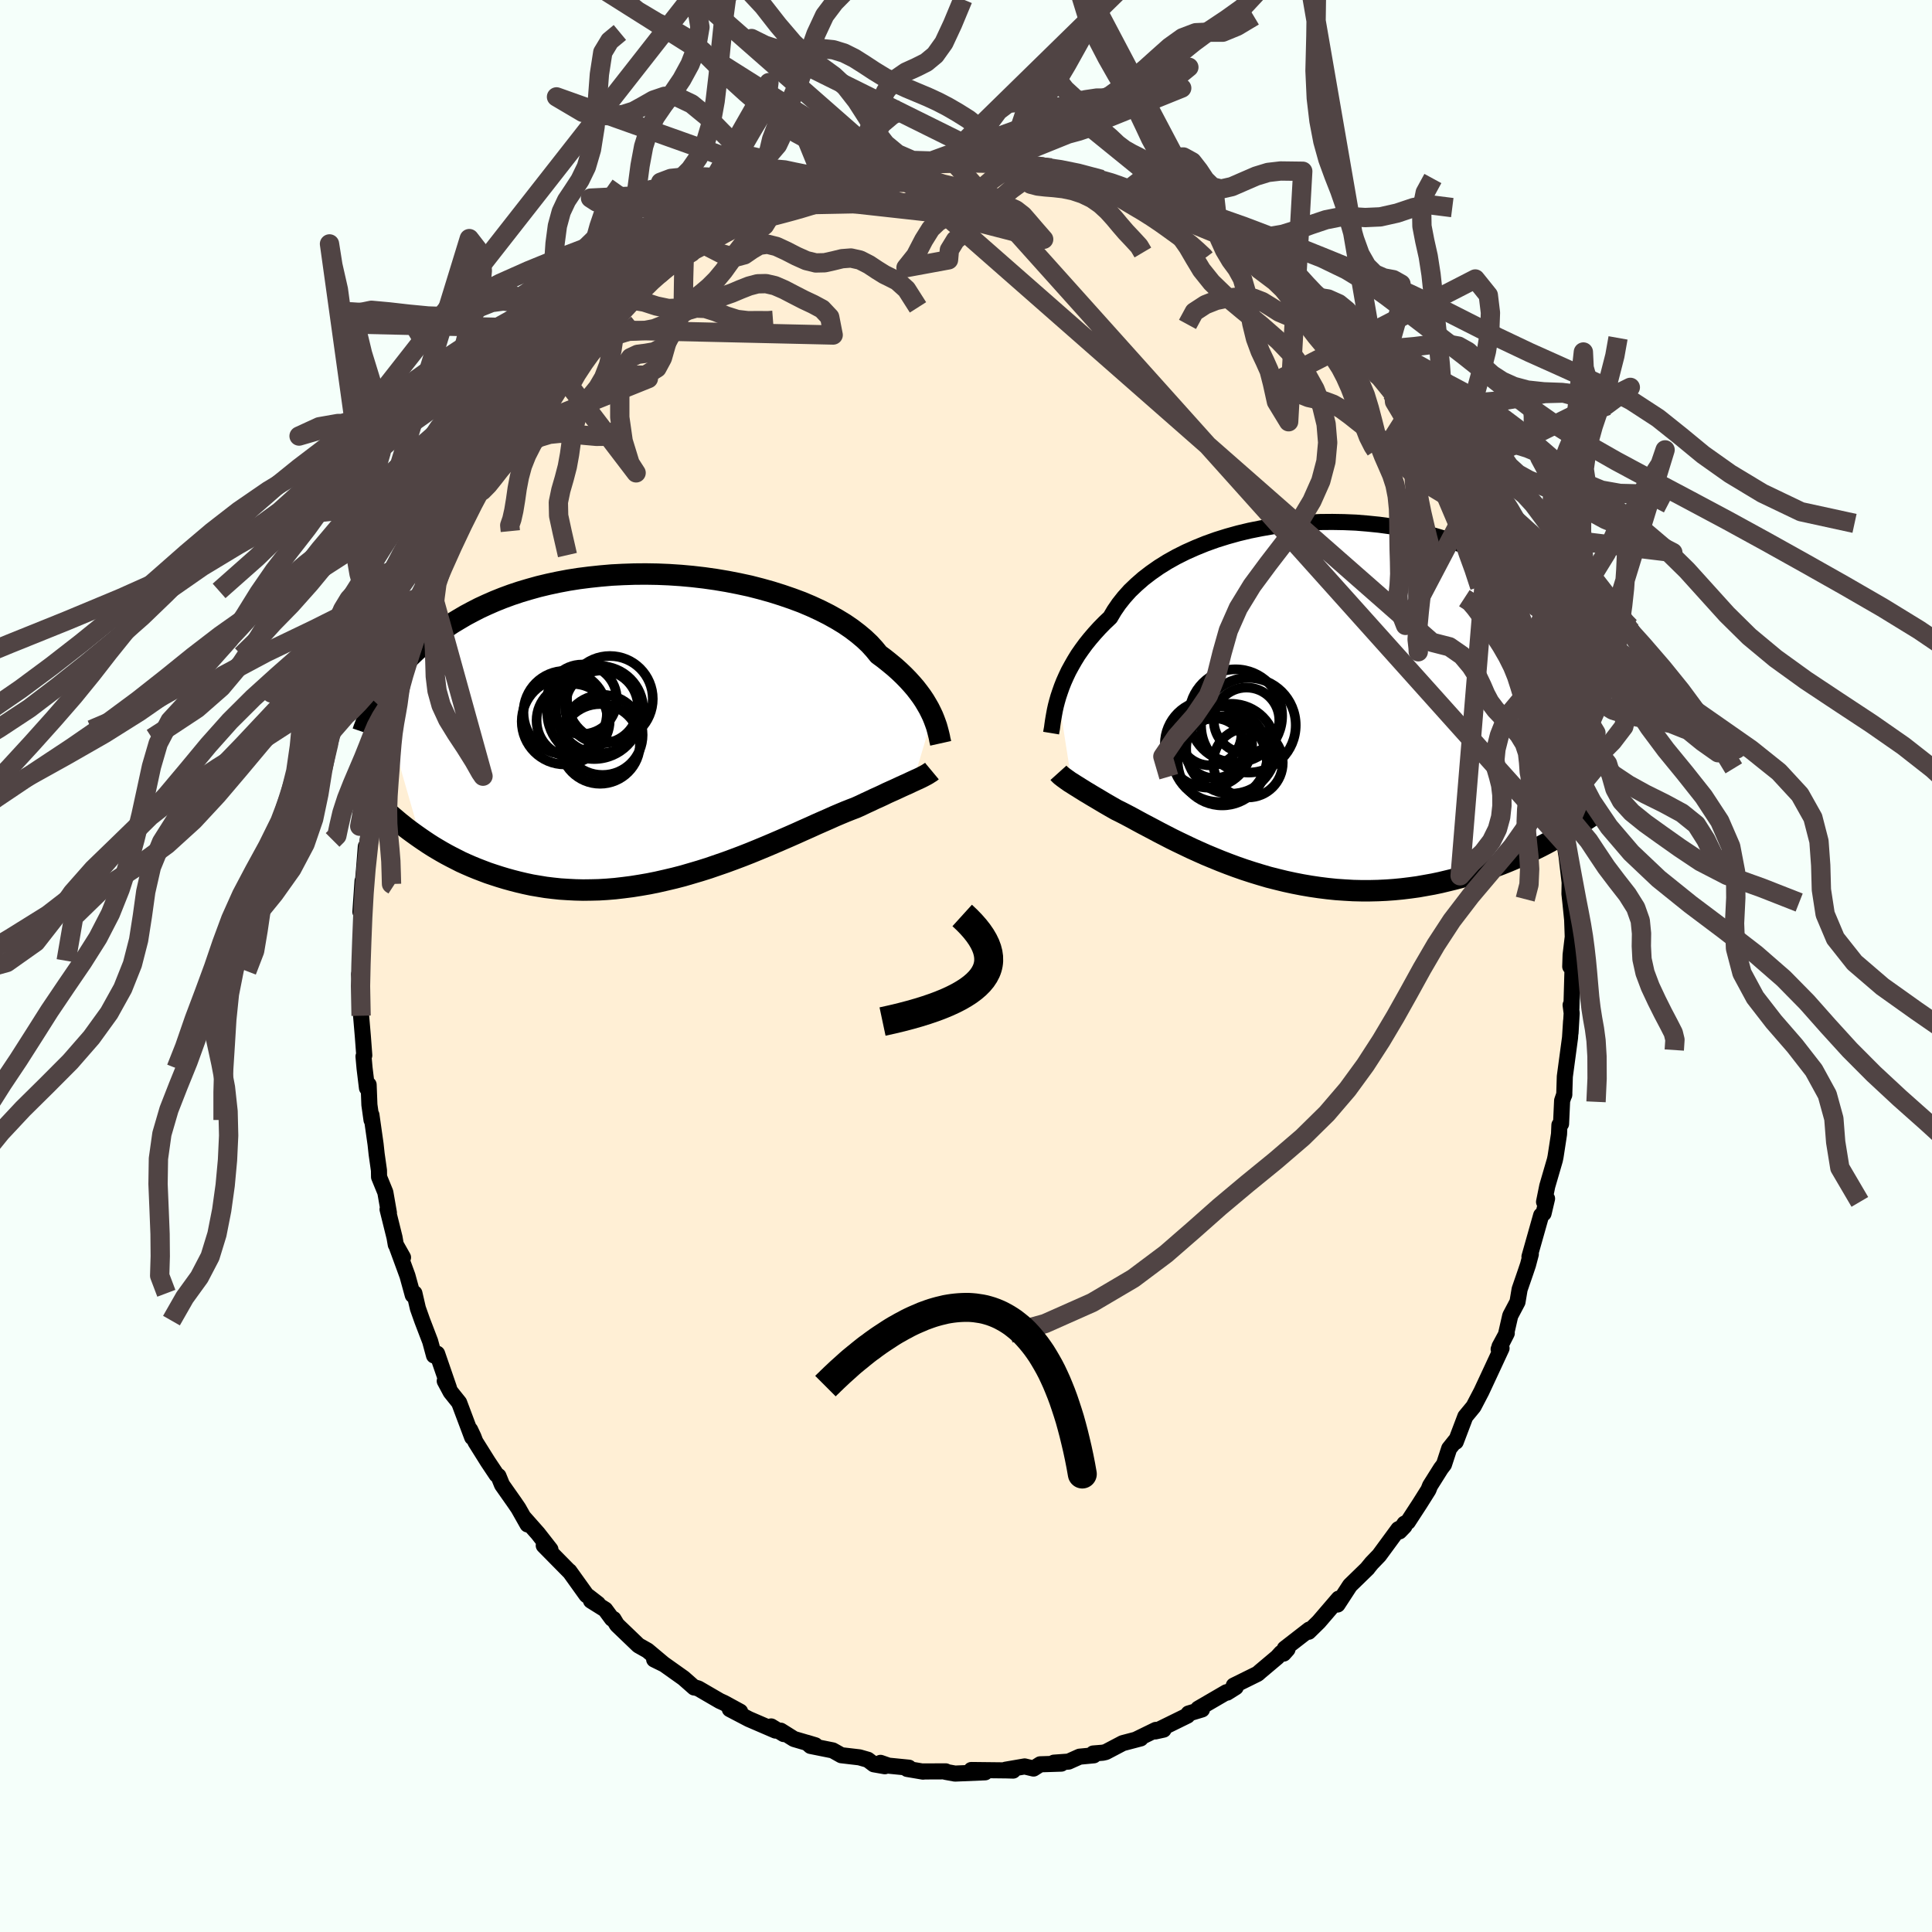 
  <svg viewBox="-100 -100 200 200" xmlns="http://www.w3.org/2000/svg" width="500" height="500" id="face-svg">
    <defs>
      <clipPath id="leftEyeClipPath">
        <polyline points="28.22,-1.04 28.04,-1.42 27.84,-1.82 27.61,-2.22 27.36,-2.64 27.08,-3.06 26.77,-3.48 26.43,-3.92 26.06,-4.35 25.66,-4.79 25.23,-5.23 24.77,-5.67 24.28,-6.11 23.76,-6.54 23.21,-6.98 22.63,-7.41 22.19,-7.95 21.69,-8.5 21.13,-9.03 20.51,-9.55 19.83,-10.07 19.1,-10.57 18.31,-11.05 17.47,-11.52 16.58,-11.97 15.65,-12.4 14.68,-12.81 13.66,-13.19 12.61,-13.55 11.53,-13.89 10.42,-14.2 9.29,-14.49 8.13,-14.74 6.95,-14.97 5.76,-15.17 4.56,-15.34 3.35,-15.48 2.14,-15.59 0.93,-15.67 -0.28,-15.72 -1.48,-15.74 -2.67,-15.73 -3.85,-15.69 -5.02,-15.63 -6.17,-15.53 -7.3,-15.41 -8.4,-15.27 -9.48,-15.1 -10.54,-14.9 -11.57,-14.68 -12.57,-14.44 -13.54,-14.17 -14.48,-13.89 -15.38,-13.59 -16.25,-13.27 -17.1,-12.93 -17.9,-12.58 -18.68,-12.22 -19.42,-11.84 -20.13,-11.46 -20.81,-11.06 -21.46,-10.67 -22.08,-10.26 -22.67,-9.85 -23.24,-9.44 -23.78,-9.03 -24.3,-8.62 -24.8,-8.2 -25.27,-7.78 -25.71,-7.36 -26.14,-6.94 -26.54,-6.51 -26.92,-6.09 -27.28,-5.67 -27.61,-5.24 -27.93,-4.82 -28.23,-4.41 -28.52,-3.99 -28.78,-3.58 -29.03,-3.17 -24.78,11.63 -24.37,11.91 -23.95,12.19 -23.51,12.47 -23.06,12.74 -22.6,13.01 -22.12,13.28 -21.63,13.54 -21.12,13.8 -20.61,14.06 -20.08,14.3 -19.53,14.54 -18.97,14.77 -18.4,14.99 -17.82,15.21 -17.22,15.41 -16.6,15.61 -15.97,15.8 -15.32,15.98 -14.66,16.15 -13.98,16.31 -13.28,16.46 -12.57,16.58 -11.84,16.7 -11.1,16.79 -10.34,16.87 -9.56,16.92 -8.78,16.96 -7.97,16.98 -7.16,16.97 -6.33,16.95 -5.5,16.9 -4.65,16.83 -3.79,16.73 -2.93,16.62 -2.05,16.48 -1.18,16.33 -0.29,16.15 0.59,15.95 1.48,15.74 2.37,15.51 3.26,15.25 4.14,14.99 5.03,14.71 5.9,14.41 6.77,14.11 7.64,13.79 8.49,13.47 9.33,13.14 10.16,12.8 10.98,12.46 11.78,12.12 12.57,11.78 13.33,11.45 14.08,11.12 14.81,10.79 15.51,10.48 16.19,10.17 16.85,9.88 17.49,9.6 18.09,9.33 18.68,9.08 19.23,8.85 19.76,8.64 20.26,8.45 20.77,8.22 21.27,7.98 21.75,7.76 22.21,7.54 22.66,7.34 23.09,7.14 23.5,6.94 23.9,6.76 24.28,6.59 24.65,6.42 24.99,6.26 25.32,6.11 25.64,5.97 25.93,5.83 26.21,5.7" />
      </clipPath>
      <clipPath id="rightEyeClipPath">
        <polyline points="-26.11,-0.42 -25.94,-0.93 -25.76,-1.44 -25.55,-1.97 -25.31,-2.51 -25.05,-3.06 -24.75,-3.61 -24.43,-4.17 -24.08,-4.74 -23.69,-5.3 -23.28,-5.86 -22.83,-6.42 -22.35,-6.98 -21.85,-7.53 -21.31,-8.08 -20.74,-8.62 -20.32,-9.33 -19.84,-10.03 -19.3,-10.71 -18.7,-11.38 -18.03,-12.02 -17.31,-12.65 -16.53,-13.25 -15.7,-13.83 -14.82,-14.38 -13.89,-14.9 -12.91,-15.39 -11.9,-15.84 -10.84,-16.27 -9.75,-16.66 -8.63,-17.01 -7.48,-17.33 -6.31,-17.61 -5.11,-17.85 -3.9,-18.06 -2.68,-18.22 -1.46,-18.35 -0.22,-18.44 1.01,-18.5 2.25,-18.51 3.47,-18.49 4.69,-18.44 5.9,-18.34 7.09,-18.22 8.27,-18.06 9.42,-17.86 10.56,-17.64 11.67,-17.38 12.75,-17.1 13.8,-16.79 14.83,-16.45 15.83,-16.09 16.79,-15.7 17.72,-15.3 18.62,-14.87 19.48,-14.43 20.31,-13.97 21.11,-13.5 21.88,-13.02 22.61,-12.52 23.31,-12.02 23.98,-11.51 24.62,-11 25.23,-10.49 25.81,-9.97 26.37,-9.45 26.91,-8.94 27.42,-8.42 27.9,-7.9 28.37,-7.37 28.8,-6.85 29.22,-6.33 29.61,-5.81 29.98,-5.29 30.33,-4.78 30.66,-4.26 30.97,-3.76 31.27,-3.25 31.54,-2.76 31.8,-2.26 25.37,14.26 24.86,14.54 24.34,14.82 23.8,15.1 23.25,15.37 22.69,15.65 22.12,15.92 21.53,16.18 20.93,16.44 20.31,16.7 19.68,16.95 19.04,17.19 18.39,17.42 17.72,17.64 17.05,17.86 16.36,18.07 15.65,18.27 14.93,18.46 14.19,18.64 13.44,18.82 12.68,18.98 11.9,19.12 11.11,19.26 10.31,19.37 9.49,19.47 8.67,19.55 7.83,19.61 6.99,19.65 6.13,19.67 5.27,19.67 4.41,19.65 3.54,19.6 2.66,19.54 1.78,19.45 0.9,19.34 0.02,19.21 -0.86,19.06 -1.73,18.89 -2.61,18.7 -3.47,18.49 -4.34,18.27 -5.19,18.02 -6.04,17.76 -6.87,17.49 -7.7,17.2 -8.51,16.9 -9.31,16.59 -10.09,16.27 -10.86,15.95 -11.6,15.62 -12.33,15.29 -13.04,14.95 -13.73,14.62 -14.4,14.29 -15.04,13.96 -15.66,13.64 -16.26,13.32 -16.83,13.02 -17.38,12.73 -17.9,12.45 -18.39,12.18 -18.86,11.93 -19.3,11.7 -19.71,11.49 -20.1,11.3 -20.52,11.06 -20.92,10.83 -21.3,10.61 -21.67,10.39 -22.02,10.18 -22.36,9.98 -22.68,9.79 -22.99,9.6 -23.28,9.43 -23.55,9.26 -23.81,9.1 -24.06,8.94 -24.29,8.8 -24.51,8.66 -24.71,8.53" />
      </clipPath>
      <filter id="fuzzy">
        <feTurbulence id="turbulence" baseFrequency="0.05" numOctaves="3" type="noise" result="noise" />
        <feDisplacementMap in="SourceGraphic" in2="noise" scale="2" />
      </filter>
      <linearGradient id="rainbowGradient" x1="0%" y1="0%" x2="100%" y2="0%">
        <stop offset="0%" style="stop-color: rgb(185, 55, 55); stop-opacity: 1" />
        <stop offset="50%" style="stop-color: rgb(145, 85, 61); stop-opacity: 1" />
        <stop offset="100%" style="stop-color: rgb(173, 216, 230); stop-opacity: 1" />
      </linearGradient>
    </defs>
    <rect x="-100" y="-100" width="100%" height="100%" fill="rgb(245, 255, 250)" />
    <polyline id="faceContour" points="62.55,0.06 62.79,0.17 62.67,4.41 62.59,4.04 62.7,4.88 62.58,6.92 62.64,5.7 62.53,7.42 61.99,11.44 61.93,13.35 61.94,13.26 61.71,13.94 61.6,16.34 61.43,16.46 61.39,17.4 61.03,19.74 60.96,20.08 60.17,22.79 59.84,24.42 60.15,24.08 59.79,25.61 59.54,25.81 58.33,30.09 58.47,29.83 58.18,30.93 57.91,31.73 57.31,33.47 57.09,34.78 56.34,36.2 55.89,38.17 55.23,39.39 55.98,38.02 55.14,39.67 55.44,39.57 54.25,42.13 53.35,44.06 53.01,44.71 52.54,45.61 51.69,46.64 50.7,49.25 50.65,49.16 50.02,49.95 49.48,51.6 49.16,52.02 48.04,53.8 47.87,54.23 46.97,55.66 45.74,57.55 45.39,57.73 44.87,58.53 45.39,57.99 44.76,58.3 42.77,61.01 41.99,61.82 41.54,62.37 41.58,62.34 39.75,64.12 38.46,66.1 38.21,66.03 38.58,65.49 36.52,67.89 35.47,68.92 35.54,68.69 33,70.66 32.88,71.18 33.28,70.73 32.62,71.11 32.22,71.55 30.45,73.04 30.19,73.27 27.72,74.49 27.92,74.66 27.03,75.22 26.96,75.18 24.04,76.88 24.43,76.96 23.04,77.38 22.92,77.6 19.58,79.24 20.45,79.05 19.65,79.08 17.58,80.09 18.08,79.96 16.22,80.45 14.47,81.37 14.16,81.44 13.17,81.52 13.23,81.71 11.76,81.85 10.62,82.36 9.1,82.47 9.87,82.57 7.68,82.64 6.99,83.08 6.07,82.86 4.1,83.2 4.88,83.29 4.18,83.27 0.55,83.23 1.98,83.47 -1.14,83.6 -2.12,83.42 -2.1,83.37 -4.47,83.38 -4.44,83.4 -6.09,83.12 -5.91,82.99 -8.02,82.78 -8.85,82.49 -8.4,82.84 -9.54,82.64 -10.16,82.17 -11.03,81.92 -12.91,81.7 -13.8,81.2 -16.09,80.74 -16.46,80.41 -15.6,80.67 -17.81,80.02 -19.18,79.16 -18.87,79.51 -20.17,78.72 -19.72,79.15 -22.48,77.96 -24.45,76.93 -23.38,77.19 -25.05,76.28 -25.49,76.08 -27.71,74.79 -28.05,74.69 -28.14,74.69 -29.24,73.72 -31.24,72.3 -32.28,71.79 -31.46,72.13 -31.3,72.26 -32.97,70.86 -33.91,70.33 -36.13,68.2 -36.49,67.6 -36.65,67.57 -37.35,66.62 -38.82,65.7 -38.1,66.03 -39.07,65.28 -39.29,65.12 -41.06,62.65 -41.05,62.69 -43.71,59.99 -43.02,60.4 -44.31,58.75 -45.76,57.11 -45.39,57.81 -46.34,56.13 -46.75,55.53 -48.03,53.71 -48.4,52.8 -48.6,52.66 -49.5,51.31 -50.79,49.25 -50.99,48.73 -51.33,48.01 -51.12,48.79 -52.47,45.2 -53.35,44.1 -53.96,42.96 -53.53,43.67 -54.75,40.13 -54.75,40.36 -55.07,40.32 -55.47,38.85 -56.29,36.71 -56.74,35.44 -57.1,33.88 -57.27,34.07 -57.82,32.07 -58.9,29.12 -58.28,30.17 -59.03,28.84 -59.16,28.09 -59.88,25.19 -59.74,25.55 -60.11,23.43 -60.76,21.84 -60.77,21.16 -61.01,19.47 -61.12,18.45 -61.55,15.42 -61.54,15.94 -61.76,14.37 -61.84,12.29 -62.01,12.63 -62.26,10.58 -62.37,9.36 -62.29,9.25 -62.44,7.26 -62.62,5.15 -62.51,3.76 -62.82,0.86 -62.69,0.53 -62.55,-0.22 -62.62,-1.53 -62.66,-0.54 -62.5,-4.08 -62.34,-6.79 -62.69,-5.6 -62.47,-8.8 -62.51,-7.74 -62.29,-10.31 -62.13,-12.37 -62.06,-12.31 -61.71,-14.23 -61.78,-14.23 -61.48,-17.51 -61.12,-19.38 -61,-19.61 -60.44,-22.46 -60.05,-23.6 -60.15,-23.35 -59.87,-24.47 -59.1,-27.27 -59.23,-26.89 -58.8,-28.32 -59.35,-27.36 -57.92,-32.17 -57.65,-32.43 -57.26,-34.25 -57.01,-34.2 -56.69,-35.72 -56.05,-37.59 -56.31,-36.54 -55.52,-38.53 -55.31,-38.83 -54.11,-41.68 -53.82,-42.77 -52.85,-44.6 -52.17,-45.89 -52.27,-45.56 -50.99,-48.66 -50.93,-48.95 -50.43,-49.69 -50.18,-50.32 -49.39,-50.92 -48.53,-52.95 -48.23,-53.08 -47.55,-53.95 -47.3,-55 -45.95,-56.79 -44.9,-57.94 -44.48,-58.83 -45.05,-57.77 -43.53,-60.07 -42.13,-61.68 -41.47,-61.98 -42.24,-61.85 -41.09,-63.09 -40.89,-63.06 -38.99,-65.32 -37.11,-67.21 -37.91,-66.77 -36.58,-67.76 -36.59,-67.67 -35.26,-68.83 -34.19,-69.93 -34.3,-69.73 -33.32,-70.71 -31.7,-71.63 -31.08,-72.29 -30.32,-73.27 -29.15,-74.01 -28.82,-73.95 -27.7,-74.72 -27.48,-74.88 -25.68,-76 -24.8,-76.86 -23.25,-77.34 -23.13,-77.37 -21.71,-78.47 -21.83,-78.23 -21.04,-78.32 -18.8,-79.59 -18.4,-79.57 -17.87,-80.13 -16.04,-80.59 -16.92,-80.38 -14.66,-81.08 -13.13,-81.51 -11.8,-81.75 -12.61,-81.61 -9.99,-82.15 -8.37,-82.67 -9.87,-82.14 -9.15,-82.42 -7.13,-83.01 -6.05,-83.03 -3.57,-83.33 -5.07,-83.03 -2.07,-83.44 -2.43,-83.13 -1.34,-83.28 -0.27,-83.54 1.57,-83.19 2.54,-83.36 3.44,-83.25 3.55,-83.25 6.13,-82.93 6.6,-82.94 6.97,-82.74 7.15,-82.92 8.83,-82.62 9.53,-82.34 10.11,-82.32 11.54,-81.98 14.04,-81.42 13.9,-81.39 15.39,-81.04 15.71,-80.56 16.8,-80.22 16.84,-80.39 18.02,-79.8 19.48,-79.3 19.67,-79.33 22.38,-77.79 22.04,-78.29 23.48,-77.45 23.33,-77.31 24.71,-76.6 26.16,-75.78 25.67,-76.05 27.51,-74.73 28.61,-74.07 28.03,-74.22 30.83,-72.75 30.28,-72.94 31.14,-72.48 32.74,-71.23 32.79,-70.87 35.29,-68.66 34.76,-69.45 35.49,-68.89 36.34,-67.93 38.77,-65.4 38.68,-65.44 38.61,-65.85 40.56,-63.26 39.99,-64.21 40.57,-63.51 42.58,-61.2 42.54,-61.21 44.32,-58.93 44.02,-59.38 45.8,-57.22 45.61,-57.41 46.63,-55.88 47.24,-54.93 47.34,-54.26 48.12,-53.32 49.09,-51.93 49.28,-51.86 50.15,-49.88 50.85,-48.98 50.99,-48.67 52.17,-46.37 52.41,-45.18 52.6,-45.82 52.65,-45.2 54.23,-42.02 54.7,-40.38 55.1,-40.02 55.7,-38.68 55.38,-38.48 56.1,-36.91 56.57,-35.68 57.43,-33.6 58.17,-31.08 58.32,-30.99 58.49,-30.56 58.65,-29.53 58.78,-29.13 59.3,-26.67 59.71,-25.5 60.26,-23.61 60.14,-23.66 60.52,-21.05 60.37,-21.95 60.85,-20.46 60.89,-19.6 61.38,-15.95 61.26,-17.25 61.74,-14.65 61.95,-12.72 61.84,-13.41 62.17,-11.36 62.49,-8.65 62.47,-7.47 62.57,-6.55 62.75,-4.78 62.82,-2.76 62.81,-3 62.59,-1.16 62.55,0.06 62.79,0.17" fill="rgb(255, 239, 213)" stroke="black" stroke-width="1.667" stroke-linejoin="round" filter="url(#fuzzy)" />
    <g transform="translate(35.67 -27.46)">
      <polyline id="rightCountour" points="-26.11,-0.42 -25.94,-0.93 -25.76,-1.44 -25.55,-1.97 -25.31,-2.51 -25.05,-3.06 -24.75,-3.61 -24.43,-4.17 -24.08,-4.74 -23.69,-5.3 -23.28,-5.86 -22.83,-6.42 -22.35,-6.98 -21.85,-7.53 -21.31,-8.08 -20.74,-8.62 -20.32,-9.33 -19.84,-10.03 -19.3,-10.71 -18.7,-11.38 -18.03,-12.02 -17.31,-12.65 -16.53,-13.25 -15.7,-13.83 -14.82,-14.38 -13.89,-14.9 -12.91,-15.39 -11.9,-15.84 -10.84,-16.27 -9.75,-16.66 -8.63,-17.01 -7.48,-17.33 -6.31,-17.61 -5.11,-17.85 -3.9,-18.06 -2.68,-18.22 -1.46,-18.35 -0.22,-18.44 1.01,-18.5 2.25,-18.51 3.47,-18.49 4.69,-18.44 5.9,-18.34 7.09,-18.22 8.27,-18.06 9.42,-17.86 10.56,-17.64 11.67,-17.38 12.75,-17.1 13.8,-16.79 14.83,-16.45 15.83,-16.09 16.79,-15.7 17.72,-15.3 18.62,-14.87 19.48,-14.43 20.31,-13.97 21.11,-13.5 21.88,-13.02 22.61,-12.52 23.31,-12.02 23.98,-11.51 24.62,-11 25.23,-10.49 25.81,-9.97 26.37,-9.45 26.91,-8.94 27.42,-8.42 27.9,-7.9 28.37,-7.37 28.8,-6.85 29.22,-6.33 29.61,-5.81 29.98,-5.29 30.33,-4.78 30.66,-4.26 30.97,-3.76 31.27,-3.25 31.54,-2.76 31.8,-2.26 25.37,14.26 24.86,14.54 24.34,14.82 23.8,15.1 23.25,15.37 22.69,15.65 22.12,15.92 21.53,16.18 20.93,16.44 20.31,16.7 19.68,16.95 19.04,17.19 18.39,17.42 17.72,17.64 17.05,17.86 16.36,18.07 15.65,18.27 14.93,18.46 14.19,18.64 13.44,18.82 12.68,18.98 11.9,19.12 11.11,19.26 10.31,19.37 9.49,19.47 8.67,19.55 7.83,19.61 6.99,19.65 6.13,19.67 5.27,19.67 4.41,19.65 3.54,19.6 2.66,19.54 1.78,19.45 0.9,19.34 0.02,19.21 -0.86,19.06 -1.73,18.89 -2.61,18.7 -3.47,18.49 -4.34,18.27 -5.19,18.02 -6.04,17.76 -6.87,17.49 -7.7,17.2 -8.51,16.9 -9.31,16.59 -10.09,16.27 -10.86,15.95 -11.6,15.62 -12.33,15.29 -13.04,14.95 -13.73,14.62 -14.4,14.29 -15.04,13.96 -15.66,13.64 -16.26,13.32 -16.83,13.02 -17.38,12.73 -17.9,12.45 -18.39,12.18 -18.86,11.93 -19.3,11.7 -19.71,11.49 -20.1,11.3 -20.52,11.06 -20.92,10.83 -21.3,10.61 -21.67,10.39 -22.02,10.18 -22.36,9.98 -22.68,9.79 -22.99,9.6 -23.28,9.43 -23.55,9.26 -23.81,9.1 -24.06,8.94 -24.29,8.8 -24.51,8.66 -24.71,8.53" fill="white" stroke="white" stroke-width="0" stroke-linejoin="round" filter="url(#fuzzy)" />
    </g>
    <g transform="translate(-31.67 -24.84)">
      <polyline id="leftCountour" points="28.22,-1.04 28.04,-1.42 27.84,-1.82 27.61,-2.22 27.36,-2.64 27.08,-3.06 26.77,-3.48 26.43,-3.92 26.06,-4.35 25.66,-4.79 25.23,-5.23 24.77,-5.67 24.28,-6.11 23.76,-6.54 23.21,-6.98 22.63,-7.41 22.19,-7.95 21.69,-8.5 21.13,-9.03 20.51,-9.55 19.83,-10.07 19.1,-10.57 18.31,-11.05 17.47,-11.52 16.58,-11.97 15.65,-12.4 14.68,-12.81 13.66,-13.19 12.61,-13.55 11.53,-13.89 10.42,-14.2 9.29,-14.49 8.13,-14.74 6.95,-14.97 5.76,-15.17 4.56,-15.34 3.35,-15.48 2.14,-15.59 0.93,-15.67 -0.28,-15.72 -1.48,-15.74 -2.67,-15.73 -3.85,-15.69 -5.02,-15.63 -6.17,-15.53 -7.3,-15.41 -8.4,-15.27 -9.48,-15.1 -10.54,-14.9 -11.57,-14.68 -12.57,-14.44 -13.54,-14.17 -14.48,-13.89 -15.38,-13.59 -16.25,-13.27 -17.1,-12.93 -17.9,-12.58 -18.68,-12.22 -19.42,-11.84 -20.13,-11.46 -20.81,-11.06 -21.46,-10.67 -22.08,-10.26 -22.67,-9.85 -23.24,-9.44 -23.78,-9.03 -24.3,-8.62 -24.8,-8.2 -25.27,-7.78 -25.71,-7.36 -26.14,-6.94 -26.54,-6.51 -26.92,-6.09 -27.28,-5.67 -27.61,-5.24 -27.93,-4.82 -28.23,-4.41 -28.52,-3.99 -28.78,-3.58 -29.03,-3.17 -24.78,11.63 -24.37,11.91 -23.95,12.19 -23.51,12.47 -23.06,12.74 -22.6,13.01 -22.12,13.28 -21.63,13.54 -21.12,13.8 -20.61,14.06 -20.08,14.3 -19.53,14.54 -18.97,14.77 -18.4,14.99 -17.82,15.21 -17.22,15.41 -16.6,15.61 -15.97,15.8 -15.32,15.98 -14.66,16.15 -13.98,16.31 -13.28,16.46 -12.57,16.58 -11.84,16.7 -11.1,16.79 -10.34,16.87 -9.56,16.92 -8.78,16.96 -7.97,16.98 -7.16,16.97 -6.33,16.95 -5.5,16.9 -4.65,16.83 -3.79,16.73 -2.93,16.62 -2.05,16.48 -1.18,16.33 -0.29,16.15 0.59,15.95 1.48,15.74 2.37,15.51 3.26,15.25 4.14,14.99 5.03,14.71 5.9,14.41 6.77,14.11 7.64,13.79 8.49,13.47 9.33,13.14 10.16,12.8 10.98,12.46 11.78,12.12 12.57,11.78 13.33,11.45 14.08,11.12 14.81,10.79 15.51,10.48 16.19,10.17 16.85,9.88 17.49,9.6 18.09,9.33 18.68,9.08 19.23,8.85 19.76,8.64 20.26,8.45 20.77,8.22 21.27,7.98 21.75,7.76 22.21,7.54 22.66,7.34 23.09,7.14 23.5,6.94 23.9,6.76 24.28,6.59 24.65,6.42 24.99,6.26 25.32,6.11 25.64,5.97 25.93,5.83 26.21,5.7" fill="white" stroke="white" stroke-width="0" stroke-linejoin="round" filter="url(#fuzzy)" />
    </g>
    <g transform="translate(35.67 -27.46)">
      <polyline id="rightUpper" points="-26.86,3.35 -26.82,3.11 -26.77,2.84 -26.73,2.53 -26.68,2.18 -26.62,1.81 -26.55,1.41 -26.47,0.98 -26.37,0.53 -26.25,0.07 -26.11,-0.42 -25.94,-0.93 -25.76,-1.44 -25.55,-1.97 -25.31,-2.51 -25.05,-3.06 -24.75,-3.61 -24.43,-4.17 -24.08,-4.74 -23.69,-5.3 -23.28,-5.86 -22.83,-6.42 -22.35,-6.98 -21.85,-7.53 -21.31,-8.08 -20.74,-8.62 -20.32,-9.33 -19.84,-10.03 -19.3,-10.71 -18.7,-11.38 -18.03,-12.02 -17.31,-12.65 -16.53,-13.25 -15.7,-13.83 -14.82,-14.38 -13.89,-14.9 -12.91,-15.39 -11.9,-15.84 -10.84,-16.27 -9.75,-16.66 -8.63,-17.01 -7.48,-17.33 -6.31,-17.61 -5.11,-17.85 -3.9,-18.06 -2.68,-18.22 -1.46,-18.35 -0.22,-18.44 1.01,-18.5 2.25,-18.51 3.47,-18.49 4.69,-18.44 5.9,-18.34 7.09,-18.22 8.27,-18.06 9.42,-17.86 10.56,-17.64 11.67,-17.38 12.75,-17.1 13.8,-16.79 14.83,-16.45 15.83,-16.09 16.79,-15.7 17.72,-15.3 18.62,-14.87 19.48,-14.43 20.31,-13.97 21.11,-13.5 21.88,-13.02 22.61,-12.52 23.31,-12.02 23.98,-11.51 24.62,-11 25.23,-10.49 25.81,-9.97 26.37,-9.45 26.91,-8.94 27.42,-8.42 27.9,-7.9 28.37,-7.37 28.8,-6.85 29.22,-6.33 29.61,-5.81 29.98,-5.29 30.33,-4.78 30.66,-4.26 30.97,-3.76 31.27,-3.25 31.54,-2.76 31.8,-2.26 32.05,-1.78 32.27,-1.3 32.49,-0.83 32.68,-0.37 32.87,0.09 33.04,0.53 33.2,0.97 33.35,1.4 33.49,1.83 33.62,2.24" fill="none" stroke="black" stroke-width="1.667" stroke-linejoin="round" filter="url(#fuzzy)" />
      <polyline id="rightLower" points="-26.1,7.46 -26.01,7.56 -25.91,7.66 -25.8,7.76 -25.67,7.86 -25.54,7.96 -25.4,8.06 -25.25,8.17 -25.08,8.29 -24.91,8.41 -24.71,8.53 -24.51,8.66 -24.29,8.8 -24.06,8.94 -23.81,9.1 -23.55,9.26 -23.28,9.43 -22.99,9.6 -22.68,9.79 -22.36,9.98 -22.02,10.18 -21.67,10.39 -21.3,10.61 -20.92,10.83 -20.52,11.06 -20.1,11.3 -19.71,11.49 -19.3,11.7 -18.86,11.93 -18.39,12.18 -17.9,12.45 -17.38,12.73 -16.83,13.02 -16.26,13.32 -15.66,13.64 -15.04,13.96 -14.4,14.29 -13.73,14.62 -13.04,14.95 -12.33,15.29 -11.6,15.62 -10.86,15.95 -10.09,16.27 -9.31,16.59 -8.51,16.9 -7.7,17.2 -6.87,17.49 -6.04,17.76 -5.19,18.02 -4.34,18.27 -3.47,18.49 -2.61,18.7 -1.73,18.89 -0.86,19.06 0.02,19.21 0.9,19.34 1.78,19.45 2.66,19.54 3.54,19.6 4.41,19.65 5.27,19.67 6.13,19.67 6.99,19.65 7.83,19.61 8.67,19.55 9.49,19.47 10.31,19.37 11.11,19.26 11.9,19.12 12.68,18.98 13.44,18.82 14.19,18.64 14.93,18.46 15.65,18.27 16.36,18.07 17.05,17.86 17.72,17.64 18.39,17.42 19.04,17.19 19.68,16.95 20.31,16.7 20.93,16.44 21.53,16.18 22.12,15.92 22.69,15.65 23.25,15.37 23.8,15.1 24.34,14.82 24.86,14.54 25.37,14.26 25.86,13.97 26.35,13.69 26.82,13.41 27.27,13.13 27.72,12.85 28.15,12.57 28.56,12.29 28.97,12.02 29.37,11.75 29.75,11.48" fill="none" stroke="black" stroke-width="2.222" stroke-linejoin="round" filter="url(#fuzzy)" />
      <circle r="4.516" cx="-10.57" cy="4.481" stroke="black" fill="none" stroke-width="1.0" filter="url(#fuzzy)" clip-path="url(#rightEyeClipPath)" /><circle r="3.1" cx="-9.94" cy="4.916" stroke="black" fill="none" stroke-width="1.0" filter="url(#fuzzy)" clip-path="url(#rightEyeClipPath)" /><circle r="3.596" cx="-6.475" cy="6.416" stroke="black" fill="none" stroke-width="1.0" filter="url(#fuzzy)" clip-path="url(#rightEyeClipPath)" /><circle r="4.652" cx="-8.225" cy="4.971" stroke="black" fill="none" stroke-width="1.0" filter="url(#fuzzy)" clip-path="url(#rightEyeClipPath)" /><circle r="3.256" cx="-10.41" cy="3.436" stroke="black" fill="none" stroke-width="1.0" filter="url(#fuzzy)" clip-path="url(#rightEyeClipPath)" /><circle r="4.818" cx="-7.76" cy="1.566" stroke="black" fill="none" stroke-width="1.0" filter="url(#fuzzy)" clip-path="url(#rightEyeClipPath)" /><circle r="4.614" cx="-9.145" cy="6.221" stroke="black" fill="none" stroke-width="1.0" filter="url(#fuzzy)" clip-path="url(#rightEyeClipPath)" /><circle r="4.9" cx="-6.435" cy="2.536" stroke="black" fill="none" stroke-width="1.0" filter="url(#fuzzy)" clip-path="url(#rightEyeClipPath)" /><circle r="4.956" cx="-9.415" cy="5.531" stroke="black" fill="none" stroke-width="1.0" filter="url(#fuzzy)" clip-path="url(#rightEyeClipPath)" /><circle r="3.394" cx="-6.63" cy="2.031" stroke="black" fill="none" stroke-width="1.0" filter="url(#fuzzy)" clip-path="url(#rightEyeClipPath)" />
      </g>
    <g transform="translate(-31.67 -24.84)">
      <polyline id="leftUpper" points="29.05,1.79 29.01,1.61 28.96,1.41 28.92,1.18 28.86,0.92 28.79,0.64 28.71,0.34 28.62,0.02 28.5,-0.32 28.37,-0.67 28.22,-1.04 28.04,-1.42 27.84,-1.82 27.61,-2.22 27.36,-2.64 27.08,-3.06 26.77,-3.48 26.43,-3.92 26.06,-4.35 25.66,-4.79 25.23,-5.23 24.77,-5.67 24.28,-6.11 23.76,-6.54 23.21,-6.98 22.63,-7.41 22.19,-7.95 21.69,-8.5 21.13,-9.03 20.51,-9.55 19.83,-10.07 19.1,-10.57 18.31,-11.05 17.47,-11.52 16.58,-11.97 15.65,-12.4 14.68,-12.81 13.66,-13.19 12.61,-13.55 11.53,-13.89 10.42,-14.2 9.29,-14.49 8.13,-14.74 6.95,-14.97 5.76,-15.17 4.56,-15.34 3.35,-15.48 2.14,-15.59 0.93,-15.67 -0.28,-15.72 -1.48,-15.74 -2.67,-15.73 -3.85,-15.69 -5.02,-15.63 -6.17,-15.53 -7.3,-15.41 -8.4,-15.27 -9.48,-15.1 -10.54,-14.9 -11.57,-14.68 -12.57,-14.44 -13.54,-14.17 -14.48,-13.89 -15.38,-13.59 -16.25,-13.27 -17.1,-12.93 -17.9,-12.58 -18.68,-12.22 -19.42,-11.84 -20.13,-11.46 -20.81,-11.06 -21.46,-10.67 -22.08,-10.26 -22.67,-9.85 -23.24,-9.44 -23.78,-9.03 -24.3,-8.62 -24.8,-8.2 -25.27,-7.78 -25.71,-7.36 -26.14,-6.94 -26.54,-6.51 -26.92,-6.09 -27.28,-5.67 -27.61,-5.24 -27.93,-4.82 -28.23,-4.41 -28.52,-3.99 -28.78,-3.58 -29.03,-3.17 -29.26,-2.77 -29.48,-2.37 -29.69,-1.98 -29.88,-1.59 -30.05,-1.21 -30.22,-0.83 -30.37,-0.46 -30.51,-0.1 -30.65,0.26 -30.77,0.61" fill="none" stroke="black" stroke-width="2.222" stroke-linejoin="round" filter="url(#fuzzy)" />
      <polyline id="leftLower" points="28.14,4.66 28.02,4.76 27.87,4.85 27.72,4.95 27.55,5.05 27.36,5.15 27.17,5.25 26.95,5.36 26.72,5.47 26.47,5.58 26.21,5.7 25.93,5.83 25.64,5.97 25.32,6.11 24.99,6.26 24.65,6.42 24.28,6.59 23.9,6.76 23.5,6.94 23.09,7.14 22.66,7.34 22.21,7.54 21.75,7.76 21.27,7.98 20.77,8.22 20.26,8.45 19.76,8.64 19.23,8.85 18.68,9.08 18.09,9.33 17.49,9.6 16.85,9.88 16.19,10.17 15.51,10.48 14.81,10.79 14.08,11.12 13.33,11.45 12.57,11.78 11.78,12.12 10.98,12.46 10.16,12.8 9.33,13.14 8.49,13.47 7.64,13.79 6.77,14.11 5.9,14.41 5.03,14.71 4.14,14.99 3.26,15.25 2.37,15.51 1.48,15.74 0.59,15.95 -0.29,16.15 -1.18,16.33 -2.05,16.48 -2.93,16.62 -3.79,16.73 -4.65,16.83 -5.5,16.9 -6.33,16.95 -7.16,16.97 -7.97,16.98 -8.78,16.96 -9.56,16.92 -10.34,16.87 -11.1,16.79 -11.84,16.7 -12.57,16.58 -13.28,16.46 -13.98,16.31 -14.66,16.15 -15.32,15.98 -15.97,15.8 -16.6,15.61 -17.22,15.41 -17.82,15.21 -18.4,14.99 -18.97,14.77 -19.53,14.54 -20.08,14.3 -20.61,14.06 -21.12,13.8 -21.63,13.54 -22.12,13.28 -22.6,13.01 -23.06,12.74 -23.51,12.47 -23.95,12.19 -24.37,11.91 -24.78,11.63 -25.18,11.35 -25.57,11.07 -25.94,10.8 -26.31,10.52 -26.66,10.24 -27,9.97 -27.33,9.69 -27.65,9.42 -27.96,9.15 -28.25,8.89" fill="none" stroke="black" stroke-width="2.222" stroke-linejoin="round" filter="url(#fuzzy)" />
      <circle r="4.148" cx="-5.954" cy="0.918" stroke="black" fill="none" stroke-width="1.0" filter="url(#fuzzy)" clip-path="url(#leftEyeClipPath)" /><circle r="4.452" cx="-9.869" cy="-0.477" stroke="black" fill="none" stroke-width="1.0" filter="url(#fuzzy)" clip-path="url(#leftEyeClipPath)" /><circle r="3.77" cx="-6.054" cy="-1.982" stroke="black" fill="none" stroke-width="1.0" filter="url(#fuzzy)" clip-path="url(#leftEyeClipPath)" /><circle r="4.86" cx="-6.824" cy="-1.447" stroke="black" fill="none" stroke-width="1.0" filter="url(#fuzzy)" clip-path="url(#leftEyeClipPath)" /><circle r="3.786" cx="-8.999" cy="-0.577" stroke="black" fill="none" stroke-width="1.0" filter="url(#fuzzy)" clip-path="url(#leftEyeClipPath)" /><circle r="4.322" cx="-9.819" cy="-1.392" stroke="black" fill="none" stroke-width="1.0" filter="url(#fuzzy)" clip-path="url(#leftEyeClipPath)" /><circle r="4.126" cx="-6.209" cy="1.848" stroke="black" fill="none" stroke-width="1.0" filter="url(#fuzzy)" clip-path="url(#leftEyeClipPath)" /><circle r="4.44" cx="-5.194" cy="-2.812" stroke="black" fill="none" stroke-width="1.0" filter="url(#fuzzy)" clip-path="url(#leftEyeClipPath)" /><circle r="4.52" cx="-6.259" cy="-1.687" stroke="black" fill="none" stroke-width="1.0" filter="url(#fuzzy)" clip-path="url(#leftEyeClipPath)" /><circle r="3.6" cx="-8.074" cy="-2.767" stroke="black" fill="none" stroke-width="1.0" filter="url(#fuzzy)" clip-path="url(#leftEyeClipPath)" />
    </g>
    <g id="hairs">
      <polyline points="61.17,-42.48 61.26,-41.84 61.45,-40.42 61.5,-38.59 61.41,-36.65 61.27,-34.88 61.2,-33.39 61.26,-32.15 61.43,-31.03 61.62,-29.88 61.73,-28.64 61.73,-27.3 61.61,-25.91 61.43,-24.55 61.26,-23.29 61.15,-22.12 61.13,-21 61.18,-19.86 61.29,-18.63 61.42,-17.34 61.57,-16.01 61.76,-14.54 61.95,-12.72" fill="none" stroke="rgb(80, 68, 68)" stroke-width="2" stroke-linejoin="round" filter="url(#fuzzy)" /><polyline points="68.74,-36.52 67.08,-34.9 66.77,-33.69 66.76,-32.35 66.61,-30.76 66.2,-29.02 65.55,-27.27 64.83,-25.64 64.26,-24.22 63.98,-22.99 63.97,-21.87 64.04,-20.71 63.99,-19.39 63.72,-17.95 63.22,-16.44 62.49,-14.72 61.95,-12.72 63.23,-46.68 63.1,-45.59 62.84,-44.22 62.74,-42.78 62.78,-41.19 62.96,-39.5 63.25,-37.86 63.54,-36.33 63.71,-34.91 63.71,-33.56 63.59,-32.21 63.44,-30.83 63.32,-29.43 63.28,-28.02 63.29,-26.65 63.33,-25.35 63.35,-24.13 63.3,-22.96 63.13,-21.76 62.86,-20.47 62.59,-19.09 62.5,-17.69 62.53,-16.3 62.32,-14.71 61.95,-12.72 -1.34,-83.28 -0.13,-84.1 1.13,-85.48 2.28,-87.11 3.34,-88.53 4.36,-89.3 5.33,-89.4 6.25,-89.23 7.16,-89.25 8.12,-89.86 9.19,-91.24 10.44,-93.34 11.86,-95.89 13.43,-98.41 15.05,-100.5 16.65,-102.03 18.17,-103.27 19.62,-104.64 21.05,-106.31 22.52,-107.55 -2.43,-83.13 -1.34,-83.5 -0.15,-83.59 1.02,-83.65 2.12,-83.85 3.17,-84.27 4.2,-84.97 5.21,-85.92 6.19,-86.96 7.13,-87.89 8.06,-88.55 8.99,-88.88 9.98,-88.96 11.05,-88.96 12.21,-89.04 13.44,-89.31 14.7,-89.81 15.93,-90.44 17.07,-91.06 18.1,-91.53 19.06,-91.79 20.02,-91.93 21.08,-92.07 22.2,-92.33 23.07,-93.04 -3.57,-83.33 -5.54,-83.39 -7.1,-84.07 -8.33,-85.09 -9.33,-86.38 -10.28,-87.93 -11.32,-89.55 -12.46,-91.01 -13.68,-92.15 -14.97,-93.09 -16.37,-94.13 -17.88,-95.56 -19.46,-97.41 -20.99,-99.37 -22.38,-100.86 -23.58,-101.3 -24.77,-100.54 -26.67,-99.27 48.24,-33.51 50.04,-33.05 51.34,-32.15 52.28,-31.03 52.96,-29.96 53.42,-29 53.79,-28.14 54.22,-27.33 54.83,-26.52 55.61,-25.7 56.46,-24.84 57.24,-23.94 57.81,-23.01 58.13,-22.05 58.24,-21.07 58.31,-20.06 58.52,-19.02 59.07,-17.96 60.01,-16.97 61.1,-16.1 61.74,-14.65" fill="none" stroke="rgb(80, 68, 68)" stroke-width="2" stroke-linejoin="round" filter="url(#fuzzy)" /><polyline points="61.74,-14.65 61.43,-16.21 61.17,-17.37 60.86,-18.58 60.52,-19.72 60.17,-20.74 59.82,-21.68 59.46,-22.62 59.09,-23.62 58.71,-24.69 58.32,-25.8 57.95,-26.91 57.62,-27.99 57.31,-29.01 56.99,-30 56.59,-30.99 56.07,-32.03 55.43,-33.14 54.7,-34.28 53.96,-35.36 53.29,-36.3 52.72,-37.07 52.19,-37.69 51.59,-38.08" fill="none" stroke="rgb(80, 68, 68)" stroke-width="2" stroke-linejoin="round" filter="url(#fuzzy)" /><polyline points="-8.37,-82.67 -10.08,-82.8 -11.48,-83.18 -12.66,-83.67 -13.86,-84.31 -15.1,-84.95 -16.33,-85.55 -17.55,-86.21 -18.78,-87.05 -20.07,-88.09 -21.42,-89.22 -22.82,-90.43 -24.27,-91.75 -25.76,-93.22 -27.26,-94.71 -28.75,-95.97 -30.27,-96.87 -31.96,-97.66 -34.01,-98.88 -36.29,-100.71 -37.45,-101.02 -8.37,-82.67 -8.89,-81.69 -8.38,-81.68 -7.38,-81.9 -6.26,-82.01 -5.18,-81.89 -4.2,-81.59 -3.29,-81.24 -2.4,-80.95 -1.5,-80.74 -0.56,-80.53 0.43,-80.24 1.42,-79.83 2.38,-79.31 3.3,-78.78 4.25,-78.25 5.28,-77.61 6.12,-76.95 -31.61,-81.13 -30.55,-81.53 -29.38,-81.65 -28.1,-81.72 -26.79,-81.67 -25.56,-81.55 -24.47,-81.49 -23.5,-81.58 -22.6,-81.82 -21.71,-82.13 -20.78,-82.39 -19.8,-82.5 -18.78,-82.41 -17.75,-82.19 -16.71,-81.98 -15.66,-81.91 -14.6,-82.11 -13.59,-82.67 -12.73,-83.58 -11.92,-84.28 -9.99,-82.15 -12.61,-81.61 -10.57,-81.23 -9.54,-81.15 -8.87,-81.06 -8.13,-81.07 -7.22,-81.13 -6.21,-81.11 -5.19,-80.95 -4.21,-80.68 -3.27,-80.38 -2.35,-80.13 -1.43,-79.95 -0.48,-79.8 0.5,-79.63 1.48,-79.42 2.45,-79.19 3.4,-78.94 4.32,-78.66 5.17,-78.27 5.9,-77.7 6.5,-77.01 7.09,-76.32 8.04,-75.23 -14.66,-81.08 -13.54,-82.3 -12.77,-83.53 -11.98,-84.34 -11.16,-84.93 -10.41,-85.8 -9.75,-87.19 -9.09,-88.93 -8.29,-90.58 -7.31,-91.79 -6.22,-92.54 -5.14,-93.03 -4.12,-93.54 -3.19,-94.31 -2.29,-95.57 -1.39,-97.5 -0.32,-100.07" fill="none" stroke="rgb(80, 68, 68)" stroke-width="2" stroke-linejoin="round" filter="url(#fuzzy)" /><polyline points="-14.66,-81.08 -17.54,-88.16 -18.34,-88.02 -18.85,-86.39 -19.51,-84.99 -20.33,-84.03 -21.31,-83.61 -22.46,-83.87 -23.79,-84.86 -25.28,-86.36 -26.85,-87.97 -28.41,-89.25 -29.88,-89.95 -31.2,-90.03 -32.35,-89.64 -33.4,-89.04 -34.4,-88.49 -35.47,-88.15 -36.66,-88.02 -38.01,-88.05 -39.68,-88.37 -42.39,-89.97 -16.04,-80.59 -17.54,-80.86 -18.66,-81.05 -19.65,-80.78 -20.59,-80.33 -21.48,-79.91 -22.35,-79.62 -23.26,-79.47 -24.26,-79.44 -25.37,-79.52 -26.58,-79.68 -27.84,-79.9 -29.09,-80.15 -30.3,-80.36 -31.44,-80.47 -32.51,-80.39 -33.54,-80.1 -34.6,-79.65 -35.75,-79.22 -37.03,-78.99 -38.25,-79.09 -38.87,-79.49 -16.04,-80.59 -15.89,-80.57 -14.82,-80.59 -13.62,-80.56 -12.54,-80.6 -11.57,-80.75 -10.7,-80.96 -9.89,-81.15 -9.1,-81.28 -8.28,-81.33 -7.38,-81.32 -6.42,-81.27 -5.43,-81.17 -4.45,-81.03 -3.51,-80.88 -2.6,-80.72 -1.69,-80.56 -0.74,-80.41 0.27,-80.26 1.31,-80.1 2.28,-79.87 3.02,-79.51 3.37,-79.2 -33.73,-78.47 -32.59,-78.62 -31.63,-78.91 -30.71,-79.1 -29.73,-79.19 -28.66,-79.24 -27.51,-79.32 -26.35,-79.44 -25.24,-79.59 -24.22,-79.75 -23.31,-79.89 -22.43,-79.96 -21.52,-79.93 -20.51,-79.84 -19.44,-79.85 -18.52,-80.02 -17.87,-80.13" fill="none" stroke="rgb(80, 68, 68)" stroke-width="2" stroke-linejoin="round" filter="url(#fuzzy)" /><polyline points="73.32,8.7 73.39,7.63 73.22,6.93 72.76,6.03 72.16,4.89 71.5,3.57 70.83,2.14 70.29,0.7 69.98,-0.71 69.91,-2.06 69.93,-3.37 69.8,-4.69 69.33,-6.02 68.47,-7.39 67.37,-8.8 66.28,-10.24 65.33,-11.66 64.47,-12.96 63.52,-14.1 62.47,-15.37 61.26,-17.25" fill="none" stroke="rgb(80, 68, 68)" stroke-width="2" stroke-linejoin="round" filter="url(#fuzzy)" /><polyline points="63.31,-54.35 63.91,-50.85 63.89,-48.37 63.73,-46.5 63.72,-44.99 63.83,-43.56 63.95,-42.01 64,-40.3 63.96,-38.51 63.79,-36.73 63.46,-35.03 63.01,-33.4 62.54,-31.84 62.19,-30.35 62.12,-28.96 62.33,-27.66 62.72,-26.45 63.03,-25.28 63.03,-24.09 62.7,-22.86 62.24,-21.6 61.93,-20.32 61.83,-18.95 61.64,-17.56 61.26,-17.25 61.26,-17.25 61.95,-17.65 63.27,-19.43 65.11,-21.41 66.92,-23.24 68.09,-24.77 68.39,-26.05 68.08,-27.23 67.61,-28.48 67.31,-29.87 67.25,-31.35 67.36,-32.84 67.55,-34.3 67.76,-35.76 67.98,-37.33 68.17,-39.07 68.3,-40.97 68.39,-42.99 68.58,-45.07 69.15,-47.22 70.3,-49.53 71.86,-51.94 72.37,-53.43 61.26,-17.25 61.69,-15.18 61.96,-13.76 62.19,-12.49 62.43,-11.14 62.69,-9.71 62.96,-8.26 63.22,-6.86 63.48,-5.53 63.72,-4.25 63.92,-3.03 64.08,-1.82 64.22,-0.59 64.34,0.67 64.45,1.95 64.56,3.2 64.7,4.37 64.87,5.45 65.06,6.51 65.22,7.71 65.32,9.36 65.33,11.65 65.22,14.06" fill="none" stroke="rgb(80, 68, 68)" stroke-width="2" stroke-linejoin="round" filter="url(#fuzzy)" /><polyline points="-18.8,-79.59 -20.14,-77.83 -20.86,-76.67 -21.53,-76.14 -22.21,-75.66 -22.91,-74.96 -23.63,-74.03 -24.36,-72.97 -25.1,-71.94 -25.84,-71.05 -26.58,-70.31 -27.31,-69.69 -28.05,-69.1 -28.78,-68.46 -29.5,-67.69 -30.15,-66.72 -30.67,-65.52 -31.07,-64.2 -31.43,-62.94 -31.99,-61.9 -33.1,-61.21" fill="none" stroke="rgb(80, 68, 68)" stroke-width="2" stroke-linejoin="round" filter="url(#fuzzy)" /><polyline points="-21.04,-78.32 -19.56,-79.38 -18.63,-80.04 -17.86,-80.63 -17.09,-81.22 -16.25,-81.81 -15.33,-82.38 -14.33,-82.89 -13.32,-83.32 -12.34,-83.7 -11.43,-84.11 -10.61,-84.62 -9.94,-85.31 -9.37,-86.19 -8.71,-87.18 -7.68,-88.05 -6.46,-88.72" fill="none" stroke="rgb(80, 68, 68)" stroke-width="2" stroke-linejoin="round" filter="url(#fuzzy)" /><polyline points="-21.71,-78.47 -21.61,-79.03 -21.15,-80.78 -20.66,-83.29 -20.12,-85.59 -19.49,-87.25 -18.77,-88.52 -17.99,-89.93 -17.18,-91.82 -16.37,-94.13 -15.53,-96.48 -14.63,-98.41 -13.61,-99.76 -12.52,-100.87 -11.76,-102.25 -12.36,-102.95" fill="none" stroke="rgb(80, 68, 68)" stroke-width="2" stroke-linejoin="round" filter="url(#fuzzy)" /><polyline points="-47.99,-70.26 -46.85,-69.37 -46.16,-69.23 -45.42,-69.71 -44.47,-70.47 -43.35,-71.21 -42.18,-71.81 -41.08,-72.29 -40.09,-72.7 -39.17,-73.11 -38.3,-73.57 -37.45,-74.1 -36.6,-74.68 -35.7,-75.24 -34.73,-75.72 -33.67,-76.08 -32.61,-76.41 -31.62,-76.82 -30.72,-77.26 -29.81,-77.46 -28.71,-77.07 -27.37,-76.34 -25.68,-76" fill="none" stroke="rgb(80, 68, 68)" stroke-width="2" stroke-linejoin="round" filter="url(#fuzzy)" /><polyline points="-27.7,-74.72 -26.82,-74.51 -25.32,-73.74 -23.96,-73.35 -22.94,-73.62 -22.14,-74.17 -21.39,-74.61 -20.56,-74.72 -19.63,-74.49 -18.61,-74.02 -17.56,-73.48 -16.53,-73.02 -15.55,-72.78 -14.63,-72.8 -13.73,-73 -12.83,-73.22 -11.91,-73.29 -10.97,-73.08 -10.05,-72.61 -9.19,-72.04 -8.45,-71.58 -7.82,-71.27 -7.13,-70.92 -6.16,-70.05 -4.97,-68.18" fill="none" stroke="rgb(80, 68, 68)" stroke-width="2" stroke-linejoin="round" filter="url(#fuzzy)" /><polyline points="-27.7,-74.72 -28.43,-73.87 -29.19,-73.41 -30.01,-72.92 -30.86,-72.32 -31.71,-71.63 -32.54,-70.89 -33.31,-70.13 -34.03,-69.39 -34.72,-68.66 -35.37,-67.96 -35.99,-67.27 -36.58,-66.55 -37.18,-65.74 -37.85,-64.79 -38.66,-63.67 -39.54,-62.45 -40.32,-61.26 -41.01,-60.04 -34.15,-51.05 -34.78,-52.03 -35.49,-54.34 -35.84,-56.8 -35.84,-59.04 -35.64,-60.89 -35.27,-62.21 -34.72,-62.98 -33.99,-63.32 -33.14,-63.43 -32.27,-63.58 -31.5,-63.98 -30.87,-64.74 -30.3,-65.77 -29.72,-66.96 -29.27,-68.54 -29.23,-71.19 -29.15,-74.01" fill="none" stroke="rgb(80, 68, 68)" stroke-width="2" stroke-linejoin="round" filter="url(#fuzzy)" /><polyline points="-30.32,-73.27 -29.91,-74.98 -29.59,-76.42 -28.91,-77.1 -27.99,-77.52 -27.01,-78.07 -26.09,-78.95 -25.3,-80.14 -24.65,-81.49 -24.08,-82.82 -23.52,-84.05 -22.89,-85.23 -22.16,-86.49 -21.35,-87.84 -20.66,-89.34 -20.4,-91.45 -31.7,-71.63 -31.01,-72.27 -30.25,-72.93 -29.47,-73.45 -28.66,-73.87 -27.82,-74.28 -26.92,-74.75 -25.99,-75.27 -25.05,-75.8 -24.12,-76.29 -23.23,-76.7 -22.36,-77.01 -21.5,-77.26 -20.63,-77.48 -19.73,-77.69 -18.82,-77.93 -17.93,-78.17 -17.05,-78.42 -16.19,-78.68 -15.26,-78.96 -14.15,-79.24 -12.83,-79.45 -11.47,-79.45" fill="none" stroke="rgb(80, 68, 68)" stroke-width="2" stroke-linejoin="round" filter="url(#fuzzy)" /><polyline points="-33.32,-70.71 -32.4,-72.23 -31.86,-73.96 -31.69,-76.29 -31.49,-78.42 -31.04,-79.89 -30.32,-80.81 -29.45,-81.57 -28.55,-82.48 -27.7,-83.7 -26.97,-85.26 -26.39,-87.2 -25.97,-89.53 -25.65,-92.24 -25.36,-95.28 -25.02,-98.54 -24.58,-101.81 -24.03,-104.78 -23.39,-107.08 -22.82,-108.71 -23.46,-111.46" fill="none" stroke="rgb(80, 68, 68)" stroke-width="2" stroke-linejoin="round" filter="url(#fuzzy)" /><polyline points="-34.19,-69.93 -35.14,-68.84 -35.82,-67.83 -36.21,-66.69 -36.42,-65.31 -36.65,-63.76 -37,-62.23 -37.51,-60.91 -38.12,-59.87 -38.77,-59.07 -39.39,-58.37 -39.92,-57.6 -40.34,-56.66 -40.64,-55.53 -40.86,-54.27 -41.04,-52.97 -41.27,-51.7 -41.59,-50.47 -41.94,-49.26 -42.2,-48.01 -42.17,-46.61 -41.8,-44.9 -41.26,-42.54" fill="none" stroke="rgb(80, 68, 68)" stroke-width="2" stroke-linejoin="round" filter="url(#fuzzy)" /><polyline points="-35.26,-68.83 -36.27,-68.25 -37.25,-68.38 -38.34,-68.64 -39.41,-68.5 -40.37,-67.82 -41.19,-66.79 -41.94,-65.75 -42.68,-64.92 -43.47,-64.32 -44.32,-63.86 -45.21,-63.4 -46.08,-62.85 -46.9,-62.21 -47.7,-61.52 -48.57,-60.82 -49.55,-60.11 -50.6,-59.37 -51.56,-58.61 -52.33,-57.98 -53.15,-57.99 -35.26,-68.83 -36.15,-68.06 -36.75,-67.52 -37.3,-66.92 -37.96,-66.16 -38.74,-65.22 -39.54,-64.2 -40.26,-63.2 -40.84,-62.26 -41.31,-61.37 -41.76,-60.5 -42.27,-59.59 -42.84,-58.67 -43.39,-57.81 -43.82,-57.09 -44.18,-56.37 -44.74,-55.3" fill="none" stroke="rgb(80, 68, 68)" stroke-width="2" stroke-linejoin="round" filter="url(#fuzzy)" /><polyline points="-36.59,-67.67 -35.44,-68.58 -34.44,-68.92 -33.31,-68.73 -32.04,-68.32 -30.8,-68.06 -29.69,-68.1 -28.72,-68.35 -27.83,-68.63 -26.95,-68.87 -26.06,-69.09 -25.15,-69.34 -24.24,-69.66 -23.34,-70.04 -22.45,-70.39 -21.58,-70.62 -20.7,-70.64 -19.79,-70.43 -18.84,-70.02 -17.84,-69.5 -16.81,-68.97 -15.81,-68.5 -14.9,-68.01 -14.11,-67.17 -13.75,-65.32 -64.48,-66.48 -63,-67.58 -61.55,-67.88 -59.7,-67.71 -57.68,-67.48 -55.69,-67.29 -53.92,-67.23 -52.45,-67.37 -51.25,-67.75 -50.19,-68.25 -49.11,-68.68 -47.92,-68.84 -46.62,-68.71 -45.2,-68.34 -43.64,-67.91 -41.95,-67.54 -40.2,-67.33 -38.64,-67.31 -37.55,-67.42 -36.58,-67.76" fill="none" stroke="rgb(80, 68, 68)" stroke-width="2" stroke-linejoin="round" filter="url(#fuzzy)" /><polyline points="-37.91,-66.77 -38.07,-66.52 -39.36,-66.01 -40.94,-65.78 -42.24,-65.57 -43.11,-65.1 -43.7,-64.35 -44.21,-63.45 -44.8,-62.55 -45.52,-61.77 -46.41,-61.16 -47.48,-60.76 -48.79,-60.56 -50.33,-60.53 -52.01,-60.61 -53.69,-60.67 -55.26,-60.61 -56.69,-60.39 -57.97,-60.01 -59.04,-59.47 -59.86,-58.84 -61.04,-58.66 -28.11,-100.69 -27.54,-97.19 -27.9,-95.06 -28.57,-93.34 -29.42,-91.78 -30.36,-90.39 -31.31,-89.13 -32.16,-87.89 -32.85,-86.5 -33.37,-84.84 -33.74,-82.86 -34.03,-80.67 -34.32,-78.47 -34.69,-76.49 -35.16,-74.83 -35.68,-73.42 -36.17,-72.12 -36.58,-70.79 -36.92,-69.45 -37.26,-68.25 -37.71,-67.27 -38.37,-66.38 -39.41,-65.16 -40.89,-63.06 -69.04,-54.86 -66.95,-55.82 -65.01,-56.16 -62.94,-56.15 -61.14,-56.29 -59.79,-56.72 -58.7,-57.26 -57.62,-57.73 -56.42,-58.08 -55.16,-58.39 -53.94,-58.79 -52.79,-59.31 -51.68,-59.89 -50.56,-60.47 -49.43,-61.02 -48.38,-61.54 -47.44,-62.13 -46.66,-62.92 -45.99,-64.01 -45.36,-65.17 -44.57,-65.48 -42.24,-61.85 -42.24,-61.85 -41.24,-62.68 -40.21,-63.55 -39.05,-64.37 -37.95,-64.99 -36.96,-65.39 -36.03,-65.61 -35.1,-65.7 -34.14,-65.73 -33.18,-65.8 -32.25,-65.98 -31.36,-66.33 -30.51,-66.82 -29.69,-67.37 -28.85,-67.85 -27.96,-68.11 -26.99,-68.07 -25.94,-67.74 -24.82,-67.29 -23.69,-66.93 -22.57,-66.8 -21.48,-66.81 -20.5,-66.8 -19.98,-66.84" fill="none" stroke="rgb(80, 68, 68)" stroke-width="2" stroke-linejoin="round" filter="url(#fuzzy)" /><polyline points="-41.47,-61.98 -42.32,-61.27 -43.29,-60.22 -44.11,-59.33 -44.82,-58.59 -45.51,-57.88 -46.23,-57.07 -46.94,-56.17 -47.62,-55.21 -48.26,-54.24 -48.86,-53.3 -49.44,-52.4 -50.02,-51.55 -50.59,-50.74 -51.14,-49.93 -51.68,-49.08 -52.21,-48.15 -52.76,-47.16 -53.34,-46.14 -53.98,-45.03 -54.8,-43.54" fill="none" stroke="rgb(80, 68, 68)" stroke-width="2" stroke-linejoin="round" filter="url(#fuzzy)" /><polyline points="-47.17,-45.02 -47.23,-45.62 -47.01,-46.26 -46.81,-47.15 -46.63,-48.24 -46.46,-49.43 -46.23,-50.63 -45.92,-51.78 -45.48,-52.89 -44.94,-53.95 -44.38,-54.97 -43.9,-55.98 -43.56,-57.05 -43.27,-58.28 -42.86,-59.69 -42.18,-61.1 -41.47,-61.98" fill="none" stroke="rgb(80, 68, 68)" stroke-width="2" stroke-linejoin="round" filter="url(#fuzzy)" /><polyline points="-45.05,-57.77 -45.29,-61.93 -45.77,-65.25 -45.31,-66.33 -44.41,-66.56 -43.61,-67.14 -43.09,-68.51 -42.83,-70.49 -42.68,-72.7 -42.54,-74.8 -42.3,-76.61 -41.9,-78.08 -41.35,-79.25 -40.67,-80.27 -39.96,-81.36 -39.3,-82.72 -38.77,-84.53 -38.4,-86.85 -38.16,-89.55 -37.95,-92.32 -37.6,-94.58 -36.88,-95.77 -35.83,-96.64" fill="none" stroke="rgb(80, 68, 68)" stroke-width="2" stroke-linejoin="round" filter="url(#fuzzy)" /><polyline points="-34.03,-66.43 -34.91,-65.72 -35.64,-65.49 -36.37,-65.27 -37.19,-64.84 -38.09,-64.17 -39,-63.35 -39.83,-62.54 -40.55,-61.84 -41.21,-61.28 -41.88,-60.77 -42.63,-60.18 -43.42,-59.46 -44.13,-58.76 -44.6,-58.32 -44.9,-57.94 -45.95,-56.79 -45.21,-57.7 -44.79,-58.41 -44.43,-59.31 -44.1,-60.56 -43.84,-61.98 -43.61,-63.37 -43.31,-64.6 -42.82,-65.63 -42.11,-66.5 -41.24,-67.28 -40.31,-68.05 -39.45,-68.84 -38.72,-69.7 -38.13,-70.68 -37.65,-71.79 -37.22,-73.05 -36.82,-74.41 -36.38,-75.79 -35.76,-77.1 -34.91,-78.28 -34.15,-79.45 -67.55,-46.88 -65.66,-47.08 -64.14,-48.25 -62.38,-49.15 -60.46,-49.67 -58.57,-49.97 -56.92,-50.3 -55.6,-50.77 -54.52,-51.31 -53.52,-51.79 -52.43,-52.09 -51.25,-52.28 -50.07,-52.5 -49.03,-52.88 -48.24,-53.44 -47.68,-54.13 -47.3,-55 -32.88,-60.81 -33.43,-61.16 -34.13,-61.17 -34.92,-60.81 -35.86,-60.23 -36.86,-59.64 -37.8,-59.11 -38.6,-58.66 -39.28,-58.18 -39.89,-57.6 -40.48,-56.9 -41.13,-56.2 -41.95,-55.73 -43,-55.6 -44.27,-55.68 -45.64,-55.56 -46.85,-54.93 -47.55,-53.95" fill="none" stroke="rgb(80, 68, 68)" stroke-width="2" stroke-linejoin="round" filter="url(#fuzzy)" /><polyline points="-47.55,-53.95 -47.63,-55.9 -47.1,-57.46 -46.68,-58.88 -46.3,-60.07 -45.81,-61.06 -45.21,-61.94 -44.55,-62.77 -43.92,-63.61 -43.35,-64.5 -42.8,-65.5 -42.21,-66.6 -41.56,-67.74 -40.86,-68.89 -40.18,-70.02 -39.6,-71.19 -39.14,-72.43 -38.75,-73.76 -38.38,-75.16 -37.99,-76.56 -37.53,-77.91 -36.88,-79.26 -35.77,-80.83" fill="none" stroke="rgb(80, 68, 68)" stroke-width="2" stroke-linejoin="round" filter="url(#fuzzy)" /><polyline points="60.37,-21.95 60.27,-22 59.91,-22.79 59.54,-23.82 59.18,-24.98 58.79,-26.18 58.34,-27.31 57.89,-28.31 57.49,-29.22 57.15,-30.08 56.77,-31 56.27,-32.02 55.59,-33.18 54.79,-34.4 54,-35.55 53.41,-36.49 53.27,-37" fill="none" stroke="rgb(80, 68, 68)" stroke-width="2" stroke-linejoin="round" filter="url(#fuzzy)" /><polyline points="-50.43,-49.69 -50.65,-51.01 -50.39,-52.22 -49.94,-53.32 -49.45,-54.37 -48.9,-55.39 -48.24,-56.36 -47.51,-57.31 -46.81,-58.25 -46.22,-59.25 -45.75,-60.37 -45.37,-61.6 -45.01,-62.88 -44.67,-64.12 -44.36,-65.23 -44.11,-66.25 -43.84,-67.34 -43.36,-68.73 -42.16,-70.63 -50.93,-48.95 -50.5,-49.65 -50.05,-50.44 -49.58,-51.38 -49.11,-52.41 -48.64,-53.48 -48.15,-54.57 -47.63,-55.7 -47.11,-56.87 -46.61,-58.04 -46.14,-59.18 -45.64,-60.24 -45.09,-61.23 -44.51,-62.16 -43.94,-63.07 -43.47,-64.03 -43.08,-65.1 -42.68,-66.35 -42.12,-67.8 -41.31,-69.35 -40.44,-70.68 -40.29,-70.96 -50.93,-48.95 -50.07,-49.2 -49.47,-49.81 -48.86,-50.57 -48.23,-51.38 -47.57,-52.16 -46.84,-52.91 -46.02,-53.61 -45.11,-54.23 -44.14,-54.73 -43.12,-55.04 -42.02,-55.15 -40.81,-55.08 -39.5,-54.94 -38.26,-54.83 -37.34,-54.84 -36.83,-55.05 -36.13,-55.48" fill="none" stroke="rgb(80, 68, 68)" stroke-width="2" stroke-linejoin="round" filter="url(#fuzzy)" /><polyline points="-50.99,-48.66 -53,-47.71 -53.44,-46.42 -53.8,-45.04 -54.52,-43.76 -55.65,-42.7 -57.04,-41.89 -58.5,-41.27 -59.85,-40.72 -61.04,-40.18 -62.1,-39.58 -63.04,-38.87 -63.86,-38 -64.52,-36.91 -65.04,-35.62 -65.52,-34.22 -66.14,-32.92 -67.04,-31.85 -68.21,-31.04 -69.44,-30.26 -70.47,-29.32 -71.21,-28.38 -71.9,-28.26 -52.27,-45.56 -52.49,-45.35 -53.18,-44.54 -54.31,-43.62 -55.69,-42.74 -56.98,-41.86 -57.98,-40.94 -58.73,-40.03 -59.4,-39.21 -60.13,-38.47 -60.89,-37.75 -61.61,-36.92 -62.25,-35.9 -62.9,-34.66 -63.7,-33.28 -64.61,-31.93 -65.27,-30.81 -65.44,-29.71 -51.42,-75.3 -50.23,-73.76 -50.07,-71.97 -50.26,-70.01 -50.63,-68.35 -51.09,-67.01 -51.55,-65.73 -51.91,-64.28 -52.16,-62.63 -52.33,-60.89 -52.47,-59.18 -52.57,-57.54 -52.62,-55.96 -52.6,-54.39 -52.55,-52.86 -52.55,-51.45 -52.78,-50.25 -53.46,-49.39 -54.67,-48.95 -55.64,-48.42 -52.85,-44.6" fill="none" stroke="rgb(80, 68, 68)" stroke-width="2" stroke-linejoin="round" filter="url(#fuzzy)" /><polyline points="-53.82,-42.77 -55.41,-42.18 -55.82,-40.56 -56.12,-39.17 -56.62,-38.19 -57.38,-37.52 -58.3,-36.95 -59.2,-36.31 -59.94,-35.46 -60.5,-34.37 -60.97,-33.13 -61.49,-31.87 -62.16,-30.72 -63,-29.74 -63.91,-28.88 -64.78,-28.05 -65.53,-27.16 -66.14,-26.19 -66.73,-25.17 -67.46,-24.04 -68.33,-22.77 -69.02,-21.89" fill="none" stroke="rgb(80, 68, 68)" stroke-width="2" stroke-linejoin="round" filter="url(#fuzzy)" /><polyline points="-54.11,-41.68 -54.77,-39.6 -54.96,-38.17 -55.06,-37.07 -55.14,-36.1 -55.16,-35.08 -55.1,-33.94 -55.02,-32.7 -54.98,-31.39 -54.94,-29.98 -54.76,-28.5 -54.34,-26.99 -53.65,-25.5 -52.77,-24.07 -51.83,-22.65 -50.94,-21.23 -50.26,-20.03 -50,-19.65 -55.31,-38.83 -54.42,-41.03 -53.75,-42.67 -53.18,-44.07 -52.68,-45.33 -52.22,-46.51 -51.77,-47.61 -51.32,-48.62 -50.86,-49.57 -50.38,-50.48 -49.89,-51.4 -49.39,-52.33 -48.86,-53.3 -48.29,-54.28 -47.69,-55.29 -47.05,-56.3 -46.42,-57.3 -45.81,-58.27 -45.21,-59.18 -44.58,-60.09 -43.89,-61.03 -43.17,-61.98 -42.71,-62.71 -42.98,-62.94" fill="none" stroke="rgb(80, 68, 68)" stroke-width="2" stroke-linejoin="round" filter="url(#fuzzy)" /><polyline points="-56.31,-36.54 -55.71,-38.09 -55.2,-39.57 -54.71,-41.17 -54.23,-42.76 -53.79,-44.25 -53.38,-45.65 -52.99,-46.94 -52.59,-48.12 -52.14,-49.17 -51.65,-50.11 -51.12,-50.97 -50.58,-51.83 -50.07,-52.75 -49.6,-53.76 -49.16,-54.86 -48.7,-56.04 -48.14,-57.3 -47.42,-58.58 -46.61,-59.81 -46.01,-60.86 -56.31,-36.54 -56.74,-36.92 -57.32,-36.33 -58.03,-35.57 -58.71,-34.69 -59.29,-33.61 -59.8,-32.37 -60.31,-31.09 -60.87,-29.91 -61.48,-28.91 -62.16,-28.03 -62.9,-27.2 -63.71,-26.38 -64.59,-25.61 -65.62,-24.87 -66.81,-23.87 -67.81,-21.8 -57.01,-34.2 -57.58,-33.88 -58.06,-32.83 -58.46,-31.42 -58.8,-29.99 -59.11,-28.74 -59.43,-27.68 -59.76,-26.72 -60.09,-25.76 -60.4,-24.77 -60.67,-23.73 -60.96,-22.63 -61.27,-21.44 -61.64,-20.12 -62.01,-18.66 -62.34,-17.03 -62.59,-15.38 -62.76,-14.47 -57.26,-34.25 -58.97,-35.95 -60.62,-38.12 -61.36,-39.76 -61.7,-41.2 -61.86,-42.71 -61.92,-44.42 -61.9,-46.31 -61.77,-48.23 -61.46,-50.03 -61,-51.63 -60.55,-53.17 -60.36,-54.87 -60.58,-56.83 -61.11,-58.96 -61.77,-61.12 -62.47,-63.39 -63.09,-65.97 -62.93,-68.67" fill="none" stroke="rgb(80, 68, 68)" stroke-width="2" stroke-linejoin="round" filter="url(#fuzzy)" /><polyline points="-57.65,-32.43 -58.11,-31.12 -58.48,-29.47 -58.66,-28.19 -58.8,-27.15 -58.97,-26.17 -59.15,-25.17 -59.31,-24.11 -59.43,-22.99 -59.53,-21.79 -59.62,-20.49 -59.73,-19.1 -59.83,-17.64 -59.88,-16.16 -59.86,-14.72 -59.76,-13.36 -59.64,-12.09 -59.54,-10.85 -59.5,-9.6 -59.47,-8.49 -59.24,-8.34" fill="none" stroke="rgb(80, 68, 68)" stroke-width="2" stroke-linejoin="round" filter="url(#fuzzy)" /><polyline points="-65.57,-13.05 -65.13,-13.49 -64.91,-14.53 -64.6,-15.86 -64.12,-17.34 -63.53,-18.83 -62.93,-20.24 -62.37,-21.55 -61.89,-22.75 -61.47,-23.83 -61.05,-24.83 -60.55,-25.77 -60.01,-26.62 -59.5,-27.38 -59.11,-28.16 -58.75,-29.35 -57.92,-32.17 -58.8,-28.32 -58.85,-29.01 -58.73,-30.86 -59.27,-32.99 -60.41,-35.2 -61.59,-37.26 -62.4,-39.04 -62.83,-40.6 -63.1,-42.16 -63.35,-43.87 -63.54,-45.69 -63.5,-47.49 -63.11,-49.12 -62.42,-50.58 -61.7,-52.04 -61.31,-53.73 -61.48,-55.85 -62.2,-58.36 -63.17,-61.02 -64.01,-63.51 -64.47,-65.68 -64.66,-67.73 -64.97,-70.03 -65.54,-72.54 -65.89,-74.75 -59.23,-26.89 -61.71,-29.19 -61.93,-30.74 -62.09,-32.6 -62.16,-34.38 -62.02,-35.87 -61.85,-37.18 -61.83,-38.5 -62.06,-39.95 -62.51,-41.57 -63.02,-43.36 -63.4,-45.25 -63.53,-47.17 -63.39,-49.09 -63.15,-51.01 -63,-53 -63.04,-55.08 -63.21,-57.19 -63.33,-59.24 -63.43,-61.09 -64.09,-63.15" fill="none" stroke="rgb(80, 68, 68)" stroke-width="2" stroke-linejoin="round" filter="url(#fuzzy)" /><polyline points="60.26,-23.61 61.22,-23.41 62.47,-22.93 64.18,-22.57 65.61,-21.95 66.41,-20.94 66.8,-19.66 67.18,-18.32 67.86,-17.06 68.92,-15.9 70.32,-14.77 71.98,-13.58 73.86,-12.25 76.03,-10.8 78.78,-9.38 82.38,-8.09 86.25,-6.57" fill="none" stroke="rgb(80, 68, 68)" stroke-width="2" stroke-linejoin="round" filter="url(#fuzzy)" /><polyline points="60.26,-23.61 60.65,-25.63 60.35,-27.2 60.46,-28.77 61.03,-30.34 61.79,-31.9 62.42,-33.44 62.77,-34.98 62.81,-36.54 62.59,-38.07 62.22,-39.54 61.79,-40.93 61.36,-42.26 60.98,-43.59 60.69,-45.04 60.57,-46.71 60.76,-48.7 61.35,-51.01 62.32,-53.56 63.42,-56.15 64.24,-58.54 64.4,-60.5 63.99,-61.93 63.91,-63.56 59.71,-25.5 62.61,-25.19 64.72,-24.94 65.21,-24.13 65.14,-23.08 65.27,-21.97 65.9,-20.86 67.03,-19.79 68.56,-18.77 70.34,-17.79 72.26,-16.84 74.11,-15.84 75.6,-14.64 76.6,-13.06 77.54,-11.12 78.91,-9.43" fill="none" stroke="rgb(80, 68, 68)" stroke-width="2" stroke-linejoin="round" filter="url(#fuzzy)" /><polyline points="58.78,-29.13 55.97,-25.77 55.22,-23.87 54.86,-22.44 54.75,-21.32 54.89,-20.41 55.13,-19.59 55.35,-18.72 55.47,-17.72 55.48,-16.6 55.35,-15.41 55.01,-14.17 54.4,-12.93 53.5,-11.75 52.33,-10.67 51.15,-9.34 54.23,-46.75 54.19,-46.54 54.5,-45.44 55.02,-43.98 55.55,-42.54 55.96,-41.26 56.24,-40.09 56.46,-38.93 56.71,-37.72 57.05,-36.41 57.5,-35 58.01,-33.59 58.52,-32.34 58.87,-31.35 58.88,-30.52 58.65,-29.53" fill="none" stroke="rgb(80, 68, 68)" stroke-width="2" stroke-linejoin="round" filter="url(#fuzzy)" /><polyline points="67.5,-65.02 67.17,-63.17 66.5,-60.55 65.68,-58.11 64.93,-55.89 64.31,-53.64 64,-51.45 64.27,-49.63 65.17,-48.38 66.39,-47.55 67.32,-46.65 67.37,-45.15 66.3,-42.77 64.39,-39.67 62.36,-36.42 61.09,-33.82 60.7,-32.34 58.49,-30.56 49.75,-52.36 50.46,-50.81 51.02,-49.64 51.51,-48.53 51.97,-47.47 52.4,-46.47 52.83,-45.47 53.29,-44.39 53.79,-43.23 54.3,-42.02 54.78,-40.83 55.21,-39.71 55.59,-38.64 55.97,-37.53 56.39,-36.31 56.89,-34.9 57.45,-33.33 57.99,-31.81 58.32,-30.99" fill="none" stroke="rgb(80, 68, 68)" stroke-width="2" stroke-linejoin="round" filter="url(#fuzzy)" /><polyline points="58.17,-31.08 58.79,-34.08 60.14,-37.16 60.81,-39.41 60.73,-40.89 60.43,-42.09 60.35,-43.46 60.51,-45.17 60.72,-47.06 60.73,-48.88 60.45,-50.41 59.95,-51.6 59.4,-52.62 58.97,-53.78 58.73,-55.23 58.73,-56.88 58.62,-58.3" fill="none" stroke="rgb(80, 68, 68)" stroke-width="2" stroke-linejoin="round" filter="url(#fuzzy)" /><polyline points="58.17,-31.08 57.86,-33.51 57.48,-35.44 57.02,-36.92 56.71,-38.21 56.59,-39.49 56.53,-40.8 56.37,-42.17 56.1,-43.57 55.73,-44.94 55.33,-46.23 54.93,-47.42 54.55,-48.56 54.18,-49.71 53.83,-50.93 53.5,-52.25 53.23,-53.66 53.04,-55.16 52.96,-56.72 52.63,-58.31" fill="none" stroke="rgb(80, 68, 68)" stroke-width="2" stroke-linejoin="round" filter="url(#fuzzy)" /><polyline points="52.8,-58.5 52.82,-56.58 52.96,-55.09 53.17,-53.63 53.4,-52.19 53.61,-50.76 53.76,-49.37 53.88,-48.01 54.03,-46.7 54.27,-45.4 54.64,-44.09 55.12,-42.82 55.67,-41.64 56.23,-40.59 56.68,-39.61 56.95,-38.54 56.98,-37.17 56.96,-35.45 57.43,-33.6 79.77,-22.46 77.85,-22.08 76.25,-23.21 74.81,-24.38 72.98,-25.11 70.83,-25.52 68.74,-25.92 66.96,-26.49 65.6,-27.33 64.67,-28.43 64.17,-29.72 63.99,-31.05 63.85,-32.19 63.25,-32.86 61.66,-32.89 59.3,-32.69 57.43,-33.6" fill="none" stroke="rgb(80, 68, 68)" stroke-width="2" stroke-linejoin="round" filter="url(#fuzzy)" /><polyline points="47.46,-56.88 47.94,-56.03 48.4,-55.15 48.91,-54.22 49.47,-53.24 50.04,-52.24 50.61,-51.22 51.16,-50.18 51.68,-49.12 52.17,-48.08 52.64,-47.06 53.11,-46.03 53.59,-44.95 54.08,-43.78 54.55,-42.52 54.96,-41.22 55.28,-40.01 55.54,-38.93 55.81,-37.94 56.15,-36.88 56.57,-35.68 56.57,-35.68 57.14,-33.65 57.32,-32.02 57.49,-30.9 57.71,-30.01 57.91,-29.09 58.02,-28 58.07,-26.78 58.13,-25.5 58.24,-24.27 58.39,-23.12 58.51,-22.05 58.56,-20.98 58.49,-19.88 58.34,-18.7 58.17,-17.47 58.04,-16.2 57.99,-14.96 58.03,-13.76 58.14,-12.6 58.27,-11.4 58.35,-10.04 58.28,-8.43 57.89,-6.92" fill="none" stroke="rgb(80, 68, 68)" stroke-width="2" stroke-linejoin="round" filter="url(#fuzzy)" /><polyline points="56.1,-36.91 57.09,-35.74 58.09,-34.38 58.67,-33.05 59.02,-31.95 59.33,-31.04 59.68,-30.17 60.05,-29.22 60.46,-28.13 60.92,-26.95 61.46,-25.79 62.09,-24.74 62.77,-23.84 63.43,-23.09 64.05,-22.43 64.77,-21.8 65.64,-21.12 61.38,-15.95 61.03,-18.53 60.79,-20.04 60.6,-21.09 60.42,-22.02 60.22,-22.99 59.99,-24.05 59.73,-25.21 59.44,-26.41 59.15,-27.58 58.86,-28.7 58.58,-29.75 58.28,-30.77 57.93,-31.84 57.54,-33 57.09,-34.26 56.61,-35.57 56.15,-36.85 55.74,-38 55.39,-39 55.04,-39.9 54.66,-40.81 54.23,-42.02 72.59,-26.39 72.34,-26.4 71.07,-27.03 69.83,-27.95 68.62,-28.98 67.44,-30.05 66.46,-31.14 65.73,-32.2 65.12,-33.19 64.39,-34.06 63.37,-34.82 62.02,-35.54 60.52,-36.29 59.11,-37.13 57.94,-38.03 57.05,-38.92 56.3,-39.74 55.56,-40.51 54.75,-41.41 53.85,-42.82 52.65,-45.2 52.6,-45.82 54.04,-47.37 55.12,-49.56 54.81,-50.86 53.82,-51.59 52.81,-52.29 52.13,-53.3 51.9,-54.75 52.11,-56.66 52.62,-58.89 53.28,-61.28 53.87,-63.62 54.22,-65.75 54.29,-67.63 54.07,-69.44 52.72,-71.12 32.5,-60.75 34.04,-59.65 34.78,-59.12 35.46,-58.85 36.24,-58.68 37.1,-58.49 37.99,-58.16 38.88,-57.65 39.75,-57.01 40.61,-56.33 41.46,-55.66 42.3,-55.02 43.09,-54.38 43.8,-53.7 44.46,-52.97 45.09,-52.22 45.75,-51.49 46.48,-50.81 47.31,-50.19 48.22,-49.61 49.17,-49.04 50.12,-48.44 51.08,-47.72 52.17,-46.37" fill="none" stroke="rgb(80, 68, 68)" stroke-width="2" stroke-linejoin="round" filter="url(#fuzzy)" /><polyline points="48.33,-81.52 47.54,-80.07 47.17,-78.26 47.2,-76.58 47.49,-75.07 47.85,-73.46 48.14,-71.59 48.36,-69.55 48.56,-67.52 48.76,-65.61 48.95,-63.84 49.11,-62.14 49.23,-60.51 49.35,-58.96 49.49,-57.5 49.61,-56.04 49.65,-54.5 49.65,-52.91 49.79,-51.41 50.21,-50.1 50.85,-48.98" fill="none" stroke="rgb(80, 68, 68)" stroke-width="2" stroke-linejoin="round" filter="url(#fuzzy)" /><polyline points="69.49,-34.44 68.27,-34.53 67.54,-35 66.49,-35.47 65.21,-36.13 63.89,-37.02 62.67,-38.1 61.66,-39.26 60.86,-40.42 60.11,-41.44 59.2,-42.26 58.02,-42.91 56.63,-43.48 55.24,-44.1 54.07,-44.83 53.22,-45.61 52.58,-46.4 51.98,-47.24 51.32,-48.22 50.85,-48.98" fill="none" stroke="rgb(80, 68, 68)" stroke-width="2" stroke-linejoin="round" filter="url(#fuzzy)" /><polyline points="39.67,-67.11 39.99,-66.63 40.57,-65.83 41.1,-64.96 41.66,-63.98 42.32,-62.91 43.04,-61.84 43.79,-60.8 44.51,-59.83 45.18,-58.88 45.79,-57.94 46.32,-56.98 46.8,-55.99 47.24,-55.01 47.72,-54.06 48.3,-53.09 49.09,-51.93 49.09,-51.93 49.27,-51.14 49.71,-50.06 50.21,-48.97 50.74,-47.94 51.24,-46.95 51.67,-45.98 52.04,-44.97 52.4,-43.86 52.81,-42.64 53.26,-41.38 53.73,-40.17 54.17,-39.1 54.56,-38.18 54.89,-37.28 55.2,-36.25 55.5,-35 46.63,-55.88 48.84,-57.07 49.07,-55.96 49.28,-54.67 49.87,-53.71 50.77,-53.03 51.82,-52.46 52.88,-51.89 53.94,-51.29 54.98,-50.7 55.99,-50.12 56.95,-49.52 57.85,-48.78 58.74,-47.81 59.65,-46.59 60.58,-45.33 61.62,-44.37 63.36,-44 73.17,-42.81 70.81,-44.03 69.1,-45.01 67.55,-45.66 66.18,-46.23 64.95,-46.9 63.72,-47.67 62.39,-48.45 60.98,-49.15 59.56,-49.76 58.24,-50.32 57.12,-50.94 56.23,-51.75 55.54,-52.74 54.87,-53.76 54,-54.55 52.74,-54.93 51.17,-54.93 49.56,-54.84 48.22,-54.9 47.26,-55.22 46.63,-55.88 46.82,-32.53 46.8,-32.93 46.7,-33.8 46.78,-35.14 46.93,-36.74 47.11,-38.37 47.3,-39.92 47.46,-41.35 47.51,-42.66 47.42,-43.87 47.2,-45.04 46.93,-46.23 46.7,-47.47 46.53,-48.8 46.42,-50.16 46.32,-51.52 46.13,-52.76 45.7,-53.68 44.87,-54.12 44.08,-54.51 45.8,-57.22 45.8,-57.22 46.37,-57.35 47.65,-57.47 48.91,-57.4 50.04,-57.11 51.1,-56.68 52.1,-56.12 53.1,-55.49 54.2,-54.9 55.45,-54.41 56.8,-54.02 58.14,-53.61 59.36,-53.1 60.46,-52.45 61.54,-51.67 62.72,-50.8 64.12,-49.94 65.78,-49.26 67.7,-48.92 69.68,-48.87 71.21,-48.62 72.71,-47.84" fill="none" stroke="rgb(80, 68, 68)" stroke-width="2" stroke-linejoin="round" filter="url(#fuzzy)" /><polyline points="44.02,-59.38 45.15,-57.96 45.79,-57 46.33,-56.09 46.85,-55.18 47.37,-54.27 47.89,-53.35 48.43,-52.4 48.95,-51.42 49.46,-50.39 49.93,-49.31 50.36,-48.19 50.72,-47.05 51.03,-45.95 51.3,-44.92 51.59,-43.91 51.99,-42.71 52.58,-41.09 53.18,-39.26" fill="none" stroke="rgb(80, 68, 68)" stroke-width="2" stroke-linejoin="round" filter="url(#fuzzy)" /><polyline points="48.63,-41.92 48.13,-43.07 47.77,-44.43 47.47,-45.69 47.19,-46.89 46.94,-48.12 46.73,-49.37 46.55,-50.65 46.4,-51.94 46.26,-53.23 46.09,-54.49 45.82,-55.65 45.4,-56.67 44.87,-57.57 44.36,-58.42 44.32,-58.93" fill="none" stroke="rgb(80, 68, 68)" stroke-width="2" stroke-linejoin="round" filter="url(#fuzzy)" /><polyline points="42.54,-61.21 44.06,-64.99 45.16,-68.89 45.03,-70.6 44.23,-71.05 43.25,-71.23 42.31,-71.64 41.49,-72.45 40.79,-73.68 40.23,-75.23 39.74,-76.94 39.25,-78.64 38.69,-80.26 38.07,-81.84 37.46,-83.51 36.94,-85.38 36.54,-87.48 36.26,-89.84 36.13,-92.68 36.22,-96.31 36.28,-100.69 35.15,-104.15 42.58,-61.2 44.35,-62.56 45.42,-62.12 46.25,-61.34 47,-60.51 47.78,-59.76 48.7,-59.2 49.78,-58.84 50.98,-58.6 52.3,-58.43 53.81,-58.38 55.62,-58.53 57.72,-58.89 59.9,-59.26 61.86,-59.31 63.43,-58.89 64.76,-58.21 66.18,-57.98 68.77,-59.9 56.28,-53.72 55.93,-54.31 55.06,-54.97 54.01,-55.59 52.85,-56.05 51.63,-56.37 50.45,-56.66 49.38,-57.05 48.47,-57.58 47.69,-58.27 46.99,-59.06 46.3,-59.91 45.56,-60.75 44.68,-61.5 43.59,-62.12 42.31,-62.68 40.99,-63.38 39.99,-64.21" fill="none" stroke="rgb(80, 68, 68)" stroke-width="2" stroke-linejoin="round" filter="url(#fuzzy)" /><polyline points="38.61,-65.85 39.58,-64.12 39.84,-62.79 40.24,-61.58 40.8,-60.38 41.34,-59.09 41.76,-57.71 42.12,-56.33 42.45,-55.02 42.81,-53.84 43.22,-52.79 43.65,-51.81 44.07,-50.84 44.41,-49.8 44.64,-48.63 44.77,-47.34 44.81,-45.95 44.82,-44.53 44.84,-43.14 44.88,-41.81 44.9,-40.58 44.84,-39.44 44.72,-38.35 44.77,-37.14 45.5,-35.26 54.6,-52.59 53.58,-53.42 52.51,-54.15 51.62,-54.9 50.82,-55.66 50.04,-56.38 49.25,-57.05 48.46,-57.71 47.69,-58.4 46.93,-59.14 46.16,-59.93 45.37,-60.75 44.53,-61.59 43.6,-62.39 42.58,-63.1 41.56,-63.67 40.7,-64.17 39.98,-64.76 38.61,-65.85 38.77,-65.4 38.87,-65.44 39.37,-65.22 40.1,-64.92 40.97,-64.59 42.02,-64.26 43.28,-64.02 44.77,-63.97 46.44,-64.12 48.14,-64.33 49.69,-64.4 50.98,-64.17 51.98,-63.61 52.81,-62.83 53.6,-61.98 54.48,-61.2 55.5,-60.54 56.7,-60 58.11,-59.62 59.8,-59.44 61.7,-59.37 63.59,-59.13 65.2,-58.36 65.8,-56.72" fill="none" stroke="rgb(80, 68, 68)" stroke-width="2" stroke-linejoin="round" filter="url(#fuzzy)" /><polyline points="22.93,-66.42 23.63,-67.71 24.78,-68.46 25.89,-68.9 26.9,-69.11 27.88,-69.22 28.83,-69.25 29.77,-69.13 30.67,-68.78 31.55,-68.24 32.43,-67.68 33.33,-67.3 34.25,-67.12 35.28,-66.96 36.63,-66.48 38.77,-65.4 35.29,-68.66 35.34,-69.11 36.26,-69.24 37.48,-69.05 38.58,-68.56 39.44,-67.86 40.12,-67.06 40.72,-66.21 41.34,-65.36 42.04,-64.52 42.83,-63.69 43.7,-62.88 44.63,-62.11 45.61,-61.42 46.63,-60.82 47.65,-60.29 48.64,-59.76 49.55,-59.18 50.37,-58.5 51.13,-57.73 51.88,-56.92 52.69,-56.11 53.57,-55.3 54.5,-54.37 55.46,-53.42 51.71,-59.27 50.89,-59.48 50.03,-60.05 49.19,-60.73 48.28,-61.38 47.29,-61.96 46.24,-62.54 45.18,-63.17 44.15,-63.83 43.15,-64.48 42.2,-65.04 41.29,-65.49 40.41,-65.88 39.55,-66.28 38.71,-66.81 37.85,-67.49 36.96,-68.26 36.07,-68.95 35.22,-69.4 34.34,-69.74 32.79,-70.87 28.03,-74.22 29.57,-72.93 30.34,-72.12 31.13,-71.53 31.99,-70.88 32.81,-70.09 33.56,-69.17 34.23,-68.16 34.88,-67.12 35.55,-66.11 36.26,-65.18 36.97,-64.33 37.63,-63.55 38.23,-62.77 38.77,-61.93 39.27,-60.97 39.76,-59.87 40.24,-58.62 40.72,-57.3 41.19,-55.99 41.65,-54.79 42.14,-53.82 42.42,-53.4" fill="none" stroke="rgb(80, 68, 68)" stroke-width="2" stroke-linejoin="round" filter="url(#fuzzy)" /><polyline points="28.03,-74.22 28.06,-74.51 27.4,-75.02 26.62,-75.67 25.88,-76.44 25.18,-77.29 24.51,-78.17 23.83,-79.02 23.11,-79.83 22.32,-80.59 21.46,-81.32 20.55,-82.02 19.64,-82.67 18.75,-83.24 17.92,-83.71 17.14,-84.1 16.4,-84.52 15.67,-85.07 14.91,-85.79 13.97,-86.58 12.29,-87.32 28.61,-74.07 28.94,-73.88 29.85,-73.59 30.82,-73.43 31.8,-73.23 32.77,-72.81 33.67,-72.16 34.5,-71.37 35.27,-70.52 36.06,-69.69 36.9,-68.91 37.79,-68.19 38.69,-67.54 39.52,-66.94 40.25,-66.39 40.92,-65.89 41.62,-65.43 42.55,-64.81 44.18,-63.51" fill="none" stroke="rgb(80, 68, 68)" stroke-width="2" stroke-linejoin="round" filter="url(#fuzzy)" /><polyline points="25.67,-76.05 25.98,-77.56 25.75,-79.59 25.15,-80.76 24.31,-81.07 23.37,-81.16 22.43,-81.5 21.52,-82.17 20.65,-83.13 19.84,-84.31 19.11,-85.65 18.46,-87.04 17.82,-88.38 17.15,-89.64 16.41,-90.9 15.57,-92.32 14.61,-94.01 13.55,-96.05 12.51,-98.45 11.68,-101.14 11.09,-103.71 25.67,-76.05 27.26,-75.54 28.48,-75.58 29.52,-75.6 30.51,-75.53 31.58,-75.54 32.81,-75.75 34.22,-76.19 35.74,-76.74 37.26,-77.25 38.67,-77.53 39.98,-77.56 41.33,-77.48 42.89,-77.55 44.63,-77.94 46.33,-78.51 47.89,-78.82 50.34,-78.51" fill="none" stroke="rgb(80, 68, 68)" stroke-width="2" stroke-linejoin="round" filter="url(#fuzzy)" /><polyline points="26.16,-75.78 26.24,-75.28 26.77,-74.11 27.4,-73.05 28.05,-72.17 28.61,-71.15 29,-69.81 29.29,-68.19 29.59,-66.5 29.97,-64.95 30.45,-63.65 30.95,-62.59 31.39,-61.6 31.72,-60.31 32.14,-58.41 33.4,-56.34 34.86,-82.27 32.57,-82.3 31.27,-82.15 30.03,-81.77 28.76,-81.22 27.52,-80.68 26.41,-80.43 25.49,-80.66 24.76,-81.37 24.11,-82.35 23.41,-83.25 22.5,-83.75 21.34,-83.71 19.96,-83.03 18.39,-81.6 16.84,-80.39" fill="none" stroke="rgb(80, 68, 68)" stroke-width="2" stroke-linejoin="round" filter="url(#fuzzy)" /><polyline points="13.9,-81.39 14.99,-81.08 15.77,-80.81 16.47,-80.55 17.22,-80.27 18.05,-79.96 18.97,-79.61 19.94,-79.23 20.9,-78.85 21.82,-78.47 22.69,-78.09 23.51,-77.72 24.32,-77.35 25.13,-76.96 25.95,-76.54 26.78,-76.06 27.6,-75.51 28.25,-75.02 28.28,-74.86 10.11,-82.32 9.48,-82.37 8.68,-82.35 7.87,-82.17 7.12,-81.89 6.38,-81.52 5.57,-81.03 4.68,-80.38 3.75,-79.58 2.8,-78.64 1.83,-77.61 0.83,-76.66 -0.18,-75.88 -1.09,-75.15 -1.72,-74.12 -1.81,-73.1 -6.21,-72.29 -5.22,-73.53 -4.38,-75.15 -3.65,-76.32 -2.93,-77.01 -2.15,-77.5 -1.3,-78.02 -0.38,-78.71 0.6,-79.56 1.61,-80.47 2.6,-81.33 3.58,-82.05 4.58,-82.55 5.59,-82.79 6.46,-82.82 6.97,-82.74" fill="none" stroke="rgb(80, 68, 68)" stroke-width="2" stroke-linejoin="round" filter="url(#fuzzy)" /><polyline points="6.6,-82.94 6.99,-82.75 7.63,-82.54 8.45,-82.34 9.39,-82.13 10.42,-81.9 11.48,-81.62 12.53,-81.28 13.51,-80.88 14.4,-80.44 15.22,-79.97 15.98,-79.51 16.75,-79.05 17.54,-78.58 18.37,-78.09 19.24,-77.54 20.12,-76.95 20.98,-76.34 21.78,-75.76 22.53,-75.22 23.26,-74.66 23.97,-74.03 24.61,-73.43 24.73,-73.27" fill="none" stroke="rgb(80, 68, 68)" stroke-width="2" stroke-linejoin="round" filter="url(#fuzzy)" /><polyline points="-16.04,-80.59 -15.91,-80.67 -14.88,-80.97 -13.73,-81.29 -12.68,-81.56 -11.72,-81.79 -10.84,-82 -10.02,-82.19 -9.22,-82.37 -8.39,-82.54 -7.49,-82.71 -6.53,-82.86 -5.53,-83 -4.55,-83.11 -3.59,-83.18 -2.67,-83.24 -1.73,-83.28 -0.75,-83.3 0.29,-83.32 1.37,-83.31 2.38,-83.29 3.17,-83.27 3.55,-83.25 -22.2,-96.01 -21.04,-95.39 -19.88,-95.02 -18.69,-94.85 -17.43,-94.84 -16.15,-94.93 -14.92,-94.97 -13.74,-94.85 -12.63,-94.51 -11.57,-93.98 -10.54,-93.33 -9.49,-92.64 -8.41,-91.98 -7.28,-91.39 -6.14,-90.87 -5.02,-90.4 -3.95,-89.95 -2.91,-89.47 -1.89,-88.94 -0.84,-88.33 0.26,-87.64 1.38,-86.73 2.4,-85.38 3.17,-83.85 3.55,-83.25" fill="none" stroke="rgb(80, 68, 68)" stroke-width="2" stroke-linejoin="round" filter="url(#fuzzy)" /><polyline points="3.55,-83.25 5.6,-86.82 6.89,-90.67 7.79,-92.68 8.57,-92.83 9.36,-91.91 10.26,-90.75 11.28,-89.81 12.41,-89.25 13.61,-89.08 14.81,-89.24 15.98,-89.67 17.11,-90.31 18.23,-91.13 19.39,-92.11 20.64,-93.2 22.03,-94.37 23.58,-95.62 25.27,-96.87 26.97,-98 28.62,-99.18 30.77,-101.49" fill="none" stroke="rgb(80, 68, 68)" stroke-width="2" stroke-linejoin="round" filter="url(#fuzzy)" /><polyline points="3.44,-83.25 4.22,-83.79 5.4,-85.1 6.47,-87.03 7.38,-88.44 8.19,-88.79 9.03,-88.39 9.99,-87.91 11.1,-87.85 12.35,-88.33 13.66,-89.18 14.97,-90.14 16.22,-91.06 17.41,-91.94 18.58,-92.9 19.79,-93.99 21.07,-95.13 22.41,-96.09 23.78,-96.61 25.16,-96.67 26.58,-96.67 28.06,-97.28 29.8,-98.32" fill="none" stroke="rgb(80, 68, 68)" stroke-width="2" stroke-linejoin="round" filter="url(#fuzzy)" /><polyline points="18.31,-73.86 17.92,-74.52 17.23,-75.27 16.55,-75.99 15.93,-76.71 15.33,-77.43 14.67,-78.16 13.92,-78.85 13.06,-79.45 12.09,-79.92 11.07,-80.26 10.06,-80.47 9.09,-80.58 8.21,-80.65 7.42,-80.74 6.7,-80.93 5.98,-81.35 5.15,-82.08 4.15,-82.91 3.44,-83.25 22.33,-90.88 20.8,-90.8 19.75,-91 18.81,-90.7 17.85,-90.19 16.86,-89.85 15.83,-89.77 14.73,-89.84 13.55,-89.85 12.34,-89.67 11.14,-89.27 10,-88.74 8.98,-88.26 8.07,-87.91 7.23,-87.67 6.38,-87.3 5.42,-86.55 4.35,-85.35 3.35,-84.03 2.54,-83.36 17.56,-90.05 16.7,-89.32 15.58,-88.41 14.31,-87.54 12.97,-86.87 11.69,-86.43 10.51,-86.11 9.47,-85.84 8.54,-85.54 7.69,-85.18 6.88,-84.79 6.05,-84.4 5.15,-84.05 4.2,-83.74 3.27,-83.5 2.43,-83.34 1.57,-83.19" fill="none" stroke="rgb(80, 68, 68)" stroke-width="2" stroke-linejoin="round" filter="url(#fuzzy)" /><polyline points="-1.34,-83.28 -2.5,-83.32 -4.42,-83.14 -6.6,-82.83 -8.81,-82.46 -11.01,-82.03 -13.22,-81.55 -15.42,-80.99 -17.61,-80.37 -19.82,-79.67 -22.06,-78.91 -24.34,-78.08 -26.61,-77.18 -28.81,-76.2 -30.92,-75.14 -32.95,-74.01 -34.93,-72.8 -36.92,-71.53 -38.97,-70.2 -41.1,-68.83 -43.32,-67.42 -45.6,-65.96 -47.89,-64.47 -50.12,-62.93 -52.25,-61.35 -54.29,-59.7 -56.35,-57.99 -58.53,-56.19 -60.88,-54.32 -63.41,-52.44 -66.14,-50.59 -68.48,-48.95" fill="none" stroke="rgb(80, 68, 68)" stroke-width="2" stroke-linejoin="round" filter="url(#fuzzy)" /><polyline points="-5.07,-83.03 -6.53,-82.88 -8.18,-82.61 -9.96,-82.25 -11.87,-81.8 -13.85,-81.29 -15.85,-80.7 -17.88,-80.05 -19.95,-79.33 -22.07,-78.52 -24.21,-77.64 -26.35,-76.68 -28.44,-75.66 -30.45,-74.57 -32.41,-73.43 -34.32,-72.24 -36.22,-71.02 -38.17,-69.75 -40.2,-68.43 -42.37,-67.02 -44.7,-65.48 -47.13,-63.83 -49.37,-62.15 -51.24,-60.4 -53.93,-57.77" fill="none" stroke="rgb(80, 68, 68)" stroke-width="2" stroke-linejoin="round" filter="url(#fuzzy)" /><polyline points="-8.37,-82.67 -12,-81.9 -15.31,-81.28 -18.05,-80.66 -20.1,-79.99 -21.77,-79.24 -23.45,-78.41 -25.28,-77.49 -27.24,-76.49 -29.25,-75.43 -31.27,-74.31 -33.3,-73.14 -35.36,-71.92 -37.41,-70.64 -39.42,-69.31 -41.39,-67.92 -43.34,-66.45 -45.36,-64.9 -47.52,-63.29 -49.87,-61.63 -52.38,-59.93 -55.01,-58.2 -57.63,-56.45 -60.13,-54.67 -62.41,-52.89 -64.43,-51.12 -66.29,-49.32 -68.21,-47.38 -70.5,-45.11 -73.4,-42.3 -77.32,-38.83" fill="none" stroke="rgb(80, 68, 68)" stroke-width="2" stroke-linejoin="round" filter="url(#fuzzy)" /><polyline points="-11.8,-81.75 -14.39,-81.11 -16.57,-80.4 -18.49,-79.64 -20.27,-78.85 -22.03,-78 -23.85,-77.08 -25.76,-76.07 -27.73,-74.98 -29.72,-73.8 -31.67,-72.55 -33.54,-71.25 -35.29,-69.9 -36.94,-68.5 -38.5,-67.07 -40,-65.59 -41.47,-64.06 -42.94,-62.49 -44.4,-60.86 -45.86,-59.17 -47.33,-57.42 -48.81,-55.61 -50.27,-53.72 -51.7,-51.78 -53.08,-49.78 -54.4,-47.72 -55.68,-45.61 -56.93,-43.43 -58.18,-41.2 -59.48,-38.92 -60.81,-36.58 -62.19,-34.11 -63.66,-31.25 -65.4,-27.36" fill="none" stroke="rgb(80, 68, 68)" stroke-width="2" stroke-linejoin="round" filter="url(#fuzzy)" /><polyline points="-14.66,-81.08 -17.22,-80.42 -18.99,-79.63 -20.66,-78.83 -22.46,-77.99 -24.51,-77.07 -26.89,-76.05 -29.6,-74.94 -32.52,-73.75 -35.51,-72.49 -38.45,-71.18 -41.33,-69.82 -44.14,-68.41 -46.93,-66.97 -49.64,-65.47 -52.22,-63.94 -54.63,-62.35 -56.92,-60.71 -59.17,-59.01 -61.5,-57.24 -63.95,-55.41 -66.49,-53.51 -69.05,-51.56 -71.55,-49.54 -73.94,-47.46 -76.21,-45.33 -78.4,-43.14 -80.57,-40.88 -82.83,-38.56 -85.3,-36.18 -88.06,-33.75 -91.02,-31.3 -94.02,-28.91 -96.96,-26.67 -100.07,-24.62 -103.54,-22.53 -105.94,-19.61" fill="none" stroke="rgb(80, 68, 68)" stroke-width="2" stroke-linejoin="round" filter="url(#fuzzy)" /><polyline points="-14.66,-81.08 -16.36,-80.43 -18.4,-79.65 -20.38,-78.86 -22.24,-78.04 -24.04,-77.15 -25.83,-76.15 -27.64,-75.07 -29.47,-73.9 -31.3,-72.67 -33.15,-71.38 -34.99,-70.04 -36.83,-68.67 -38.63,-67.25 -40.36,-65.8 -41.98,-64.3 -43.51,-62.77 -44.96,-61.19 -46.4,-59.54 -47.87,-57.83 -49.37,-56.04 -50.91,-54.18 -52.43,-52.28 -53.9,-50.33 -55.39,-48.22 -57.16,-45.56" fill="none" stroke="rgb(80, 68, 68)" stroke-width="2" stroke-linejoin="round" filter="url(#fuzzy)" /><polyline points="-21.71,-78.47 -23.62,-77.32 -25.95,-76.14 -28.3,-74.95 -30.63,-73.73 -32.99,-72.45 -35.33,-71.13 -37.51,-69.76 -39.46,-68.35 -41.18,-66.9 -42.8,-65.41 -44.47,-63.88 -46.27,-62.3 -48.24,-60.66 -50.31,-58.97 -52.45,-57.2 -54.6,-55.37 -56.77,-53.48 -58.92,-51.53 -61.04,-49.52 -63.09,-47.45 -65.03,-45.32 -66.88,-43.13 -68.64,-40.89 -70.29,-38.58 -71.86,-36.21 -73.39,-33.76 -75.05,-31.28 -77.09,-28.85 -79.59,-26.66 -82.3,-24.87 -84.27,-23.6" fill="none" stroke="rgb(80, 68, 68)" stroke-width="2" stroke-linejoin="round" filter="url(#fuzzy)" /><polyline points="-23.13,-77.37 -25.53,-76.48 -28.21,-75.32 -30.28,-74.15 -31.82,-72.96 -33.22,-71.72 -34.76,-70.43 -36.5,-69.1 -38.36,-67.69 -40.23,-66.2 -42.02,-64.62 -43.73,-62.99 -45.41,-61.31 -47.14,-59.6 -48.99,-57.87 -51,-56.11 -53.15,-54.34 -55.38,-52.53 -57.63,-50.68 -59.83,-48.74 -61.93,-46.66 -63.96,-44.4 -65.94,-42.01 -67.92,-39.61 -69.88,-37.41 -71.7,-35.55 -73.16,-33.94 -74.98,-32.17" fill="none" stroke="rgb(80, 68, 68)" stroke-width="2" stroke-linejoin="round" filter="url(#fuzzy)" /><polyline points="-25.68,-76 -27.93,-74.87 -31.62,-73.69 -35.71,-72.4 -38.67,-71.05 -40.36,-69.66 -41.42,-68.24 -42.43,-66.78 -43.69,-65.28 -45.33,-63.73 -47.44,-62.14 -50.12,-60.48 -53.39,-58.76 -57.14,-56.98 -61.13,-55.13 -65.11,-53.21 -68.84,-51.24 -72.23,-49.2 -75.27,-47.11 -78.04,-44.96 -80.65,-42.75 -83.23,-40.48 -85.88,-38.16 -88.67,-35.8 -91.61,-33.42 -94.67,-31.04 -97.84,-28.69 -101.2,-26.38 -104.84,-24.09 -108.7,-21.78 -112.46,-19.37 -115.62,-16.83 -117.85,-14.14 -119.16,-11.29 -120.02,-8.31 -122.84,-5.6" fill="none" stroke="rgb(80, 68, 68)" stroke-width="2" stroke-linejoin="round" filter="url(#fuzzy)" /><polyline points="-27.7,-74.72 -29.54,-73.71 -32.21,-72.4 -35.12,-71.03 -37.57,-69.64 -39.46,-68.21 -41.19,-66.75 -43.28,-65.25 -46.03,-63.7 -49.43,-62.1 -53.19,-60.45 -56.89,-58.72 -60.17,-56.93 -62.84,-55.08 -64.97,-53.16 -66.82,-51.18 -68.74,-49.14 -71.06,-47.05 -74.03,-44.89 -77.77,-42.68 -82.27,-40.41 -87.45,-38.09 -93.11,-35.73 -99.01,-33.35 -104.77,-30.98 -109.94,-28.63 -114.06,-26.31 -116.84,-24.01 -118.37,-21.67 -119.14,-19.25 -119.92,-16.71 -121.49,-14.03 -124.29,-11.26 -128.4,-8.48 -133.6,-5.95 -140.26,-4.08" fill="none" stroke="rgb(80, 68, 68)" stroke-width="2" stroke-linejoin="round" filter="url(#fuzzy)" /><polyline points="-27.7,-74.72 -32.91,-73.72 -34.88,-72.43 -35.83,-71.07 -37.02,-69.69 -38.7,-68.28 -40.66,-66.84 -42.78,-65.35 -45.11,-63.83 -47.75,-62.25 -50.73,-60.62 -53.92,-58.93 -57.04,-57.17 -59.82,-55.34 -62.07,-53.45 -63.83,-51.5 -65.27,-49.5 -66.67,-47.44 -68.2,-45.32 -69.89,-43.15 -71.62,-40.91 -73.2,-38.62 -74.67,-36.25 -76.3,-33.8 -78.57,-31.25 -81.78,-28.74 -85.8,-26.49 -90.53,-24.47" fill="none" stroke="rgb(80, 68, 68)" stroke-width="2" stroke-linejoin="round" filter="url(#fuzzy)" /><polyline points="-31.08,-72.29 -32.91,-70.92 -34.57,-69.56 -36.26,-68.15 -38.04,-66.7 -39.89,-65.19 -41.78,-63.64 -43.65,-62.04 -45.44,-60.38 -47.11,-58.65 -48.69,-56.85 -50.2,-54.99 -51.68,-53.06 -53.14,-51.08 -54.57,-49.03 -55.95,-46.93 -57.26,-44.76 -58.49,-42.54 -59.66,-40.27 -60.8,-37.95 -61.94,-35.59 -63.09,-33.22 -64.25,-30.85 -65.41,-28.5 -66.55,-26.17 -67.65,-23.84 -68.69,-21.47 -69.62,-19.03 -70.43,-16.49 -71.14,-13.86 -71.79,-11.18 -72.42,-8.54 -72.94,-6.02 -73.28,-3.71 -73.64,-1.57 -74.45,0.53" fill="none" stroke="rgb(80, 68, 68)" stroke-width="2" stroke-linejoin="round" filter="url(#fuzzy)" /><polyline points="-31.7,-71.63 -35.01,-70.11 -36.66,-68.87 -38.06,-67.52 -39.74,-65.99 -42.09,-64.33 -45.22,-62.62 -48.87,-60.9 -52.52,-59.16 -55.71,-57.39 -58.23,-55.6 -60.3,-53.78 -62.34,-51.9 -64.8,-49.95 -67.87,-47.91 -71.5,-45.79 -75.36,-43.59 -79.07,-41.35 -82.29,-39.11 -84.9,-36.89 -86.98,-34.69 -88.75,-32.49 -90.49,-30.25 -92.37,-27.94 -94.45,-25.55 -96.69,-23.05 -99.05,-20.48 -101.58,-17.86 -104.46,-15.23 -107.87,-12.66 -111.71,-10.15 -115.59,-7.66 -118.98,-5.1 -121.87,-2.53 -125.33,-0.38 -130.65,0.86" fill="none" stroke="rgb(80, 68, 68)" stroke-width="2" stroke-linejoin="round" filter="url(#fuzzy)" /><polyline points="-35.26,-68.83 -36.58,-67.72 -38.68,-66.14 -41.82,-64.37 -45.42,-62.61 -48.7,-60.9 -51.27,-59.19 -53.15,-57.46 -54.57,-55.7 -55.76,-53.91 -56.95,-52.08 -58.39,-50.2 -60.28,-48.21 -62.69,-46.1 -65.49,-43.87 -68.37,-41.59 -71.02,-39.32 -73.25,-37.14 -75.17,-35.04 -77.11,-32.97 -79.43,-30.85 -82.28,-28.62 -85.59,-26.32 -89.22,-24.04 -93.1,-21.82 -97.49,-19.38" fill="none" stroke="rgb(80, 68, 68)" stroke-width="2" stroke-linejoin="round" filter="url(#fuzzy)" /><polyline points="-36.58,-67.76 -37.97,-66.27 -39.78,-64.29 -41.36,-62.47 -42.76,-60.75 -44.06,-59.03 -45.31,-57.28 -46.53,-55.5 -47.7,-53.67 -48.84,-51.81 -49.94,-49.87 -51.03,-47.83 -52.1,-45.69 -53.15,-43.47 -54.16,-41.22 -55.11,-38.97 -55.98,-36.75 -56.78,-34.56 -57.51,-32.36 -58.2,-30.13 -58.84,-27.82 -59.45,-25.42 -60.03,-22.93 -60.57,-20.36 -61.06,-17.75 -61.48,-15.14 -61.84,-12.57 -62.11,-10.05 -62.31,-7.56 -62.45,-5.04 -62.55,-2.54 -62.63,-0.19 -62.68,2.07 -62.62,5.15" fill="none" stroke="rgb(80, 68, 68)" stroke-width="2" stroke-linejoin="round" filter="url(#fuzzy)" /><polyline points="-40.89,-63.06 -42.6,-61.97 -44.28,-60.58 -45.94,-58.95 -47.85,-57.19 -49.9,-55.39 -51.8,-53.56 -53.32,-51.69 -54.44,-49.75 -55.31,-47.7 -56.11,-45.54 -57,-43.3 -58.04,-41.03 -59.24,-38.78 -60.56,-36.56 -61.94,-34.36 -63.31,-32.14 -64.59,-29.88 -65.72,-27.55 -66.68,-25.14 -67.49,-22.64 -68.21,-20.09 -68.94,-17.5 -69.74,-14.9 -70.68,-12.33 -71.74,-9.79 -72.87,-7.27 -73.99,-4.76 -74.97,-2.23 -75.74,0.32 -76.25,2.9 -76.52,5.53 -76.68,8.15 -76.84,10.65 -76.91,13.05 -76.91,15.94" fill="none" stroke="rgb(80, 68, 68)" stroke-width="2" stroke-linejoin="round" filter="url(#fuzzy)" /><polyline points="-42.24,-61.85 -45.2,-60.72 -47.44,-58.99 -48.71,-57.19 -50.05,-55.37 -51.75,-53.54 -53.66,-51.69 -55.57,-49.77 -57.33,-47.73 -58.93,-45.57 -60.4,-43.31 -61.83,-41.03 -63.25,-38.78 -64.65,-36.56 -65.97,-34.38 -67.1,-32.19 -67.94,-29.95 -68.47,-27.63 -68.77,-25.22 -69.01,-22.73 -69.38,-20.17 -70.03,-17.57 -71.02,-14.97 -72.29,-12.4 -73.67,-9.88 -74.99,-7.38 -76.11,-4.88 -77.04,-2.37 -77.9,0.15 -78.85,2.73 -79.89,5.49 -80.89,8.38 -81.76,10.58" fill="none" stroke="rgb(80, 68, 68)" stroke-width="2" stroke-linejoin="round" filter="url(#fuzzy)" /><polyline points="-45.05,-57.77 -47.06,-56.97 -48.89,-55.29 -51.69,-53.46 -54.95,-51.64 -57.75,-49.77 -59.64,-47.77 -60.72,-45.6 -61.4,-43.31 -62.09,-41 -63.09,-38.73 -64.55,-36.54 -66.47,-34.4 -68.76,-32.25 -71.26,-30.05 -73.79,-27.76 -76.19,-25.37 -78.42,-22.87 -80.55,-20.3 -82.75,-17.68 -85.17,-15.06 -87.78,-12.52 -90.34,-10.04 -92.51,-7.58 -94.3,-5.03 -96.29,-2.48 -99.29,-0.36 -103.7,0.86" fill="none" stroke="rgb(80, 68, 68)" stroke-width="2" stroke-linejoin="round" filter="url(#fuzzy)" /><polyline points="-44.9,-57.94 -48.37,-55.47 -50.37,-53.43 -51.42,-51.61 -52.23,-49.81 -53.17,-47.86 -54.35,-45.7 -55.74,-43.39 -57.27,-41.04 -58.86,-38.77 -60.42,-36.61 -61.87,-34.53 -63.15,-32.44 -64.25,-30.29 -65.2,-28.05 -66.09,-25.7 -66.99,-23.23 -67.94,-20.64 -68.91,-17.91 -69.83,-15.15 -70.61,-12.57 -71.38,-10.44 -72.24,-8.8" fill="none" stroke="rgb(80, 68, 68)" stroke-width="2" stroke-linejoin="round" filter="url(#fuzzy)" /><polyline points="-44.9,-57.94 -50.31,-55.44 -51.84,-53.38 -52.97,-51.54 -54.62,-49.7 -57.03,-47.7 -60.09,-45.5 -63.57,-43.18 -67.2,-40.84 -70.77,-38.57 -74.13,-36.37 -77.19,-34.21 -80.01,-32.04 -82.77,-29.81 -85.7,-27.5 -88.97,-25.08 -92.6,-22.58 -96.47,-20.02 -100.34,-17.42 -104.02,-14.83 -107.32,-12.27 -110.18,-9.75 -112.62,-7.25 -114.72,-4.75 -116.48,-2.25 -117.77,0.28 -118.45,2.86 -118.6,5.52 -118.89,8.19 -121.09,10.53 -128.2,12.29" fill="none" stroke="rgb(80, 68, 68)" stroke-width="2" stroke-linejoin="round" filter="url(#fuzzy)" /><polyline points="-48.23,-53.08 -50.15,-51.32 -53.21,-49.71 -56.75,-47.84 -59.51,-45.63 -60.97,-43.22 -61.52,-40.81 -61.86,-38.52 -62.47,-36.38 -63.54,-34.31 -65.04,-32.23 -66.87,-30.07 -68.89,-27.81 -70.98,-25.43 -73.09,-22.95 -75.25,-20.37 -77.51,-17.71 -79.96,-15.07 -82.71,-12.57 -85.9,-10.24 -89.44,-7.92 -92.37,-5.07 -93.15,-0.54" fill="none" stroke="rgb(80, 68, 68)" stroke-width="2" stroke-linejoin="round" filter="url(#fuzzy)" /><polyline points="-48.53,-52.95 -58.32,-50.69 -57.42,-48.55 -55.75,-46.39 -55.31,-44.18 -56.32,-41.92 -58.82,-39.6 -62.68,-37.24 -67.48,-34.84 -72.48,-32.44 -76.91,-30.07 -80.25,-27.72 -82.4,-25.39 -83.62,-23.05 -84.32,-20.65 -84.85,-18.19 -85.4,-15.66 -86.03,-13.09 -86.74,-10.51 -87.56,-7.95 -88.57,-5.42 -89.86,-2.92 -91.44,-0.42 -93.16,2.1 -94.88,4.65 -96.5,7.21 -98.1,9.72 -99.73,12.16 -101.23,14.53 -102.35,16.91 -103.15,19.47 -104.33,22.32 -105.74,25.55" fill="none" stroke="rgb(80, 68, 68)" stroke-width="2" stroke-linejoin="round" filter="url(#fuzzy)" /><polyline points="-48.53,-52.95 -52.79,-50.68 -53.83,-48.54 -54.63,-46.37 -55.87,-44.15 -57.58,-41.87 -59.54,-39.55 -61.43,-37.18 -63,-34.77 -64.12,-32.37 -64.82,-29.99 -65.25,-27.63 -65.59,-25.28 -66,-22.92 -66.57,-20.5 -67.34,-18.03 -68.33,-15.5 -69.54,-12.93 -70.96,-10.36 -72.52,-7.79 -74.12,-5.25 -75.62,-2.73 -76.9,-0.21 -77.94,2.32 -78.8,4.85 -79.62,7.39 -80.53,9.9 -81.54,12.39 -82.51,14.87 -83.24,17.38 -83.6,19.94 -83.64,22.57 -83.53,25.21 -83.43,27.74 -83.41,30.04 -83.47,32.06 -82.78,33.88" fill="none" stroke="rgb(80, 68, 68)" stroke-width="2" stroke-linejoin="round" filter="url(#fuzzy)" /><polyline points="-52.85,-44.6 -58.79,-41.86 -60.27,-39.4 -61.13,-37.02 -62.94,-34.59 -65.53,-32.14 -68.19,-29.74 -70.56,-27.42 -72.71,-25.13 -74.88,-22.82 -77.19,-20.43 -79.53,-17.96 -81.64,-15.42 -83.27,-12.84 -84.33,-10.25 -84.91,-7.7 -85.26,-5.18 -85.65,-2.69 -86.29,-0.19 -87.29,2.32 -88.7,4.86 -90.53,7.39 -92.72,9.9 -95.16,12.35 -97.62,14.78 -99.91,17.23 -101.99,19.8 -104.01,22.51 -105.94,25.28 -107.24,27.92 -107.91,30.17" fill="none" stroke="rgb(80, 68, 68)" stroke-width="2" stroke-linejoin="round" filter="url(#fuzzy)" /><polyline points="-55.52,-38.53 -57.55,-36.88 -60.09,-34.51 -62.03,-31.96 -63.45,-29.51 -64.57,-27.19 -65.47,-24.94 -66.13,-22.66 -66.59,-20.28 -66.99,-17.8 -67.53,-15.23 -68.42,-12.64 -69.79,-10.05 -71.61,-7.49 -73.66,-4.97 -75.61,-2.47 -77.1,0.03 -77.9,2.55 -78.02,5.08 -77.67,7.6 -77.13,10.1 -76.66,12.58 -76.39,15.05 -76.33,17.55 -76.45,20.1 -76.69,22.7 -77.05,25.28 -77.54,27.77 -78.25,30.08 -79.36,32.21 -80.88,34.31 -82.25,36.71" fill="none" stroke="rgb(80, 68, 68)" stroke-width="2" stroke-linejoin="round" filter="url(#fuzzy)" /><polyline points="-55.52,-38.53 -59.96,-36.91 -60.96,-34.56 -62.24,-32.03 -64.41,-29.59 -67.18,-27.3 -70.29,-25.08 -73.74,-22.85 -77.47,-20.51 -81.19,-18.05 -84.45,-15.5 -87.08,-12.9 -89.34,-10.31 -91.83,-7.77 -95.04,-5.29 -98.96,-2.85 -103.07,-0.4 -106.72,2.1 -109.7,4.66 -112.54,7.24 -116.03,9.76 -120.06,12.13 -123.1,14.32 -123.89,16.51 -125.35,19.47" fill="none" stroke="rgb(80, 68, 68)" stroke-width="2" stroke-linejoin="round" filter="url(#fuzzy)" /><polyline points="60.26,-23.61 60.19,-21.52 59.93,-19.43 59.39,-17.19 58.3,-14.84 56.57,-12.38 54.42,-9.84 52.24,-7.26 50.29,-4.71 48.65,-2.2 47.21,0.27 45.85,2.74 44.46,5.22 42.97,7.73 41.34,10.25 39.5,12.77 37.36,15.27 34.85,17.74 32.03,20.16 29.1,22.55 26.26,24.93 23.55,27.33 20.71,29.8 17.32,32.34 13.08,34.84 8.17,37.02 4.54,38.02" fill="none" stroke="rgb(80, 68, 68)" stroke-width="2" stroke-linejoin="round" filter="url(#fuzzy)" /><polyline points="58.49,-30.56 62.17,-28.61 62.28,-26.33 62.2,-24.11 62.6,-21.88 63.49,-19.52 64.8,-17.02 66.57,-14.4 68.86,-11.72 71.7,-9.03 74.99,-6.38 78.46,-3.77 81.77,-1.21 84.64,1.29 87.06,3.75 89.24,6.21 91.49,8.68 93.97,11.17 96.66,13.67 99.44,16.14 102.15,18.61 104.54,21.15 106.13,23.82 106.35,26.66 106.06,30.09" fill="none" stroke="rgb(80, 68, 68)" stroke-width="2" stroke-linejoin="round" filter="url(#fuzzy)" /><polyline points="52.65,-45.2 57.38,-41.58 59.47,-38.96 62.27,-36.57 65.5,-34.21 68.54,-31.84 71.43,-29.48 74.53,-27.11 77.9,-24.76 81.25,-22.42 84.16,-20.09 86.33,-17.74 87.67,-15.35 88.3,-12.91 88.48,-10.42 88.55,-7.89 88.94,-5.36 90,-2.85 91.98,-0.35 94.87,2.13 98.38,4.63 102.01,7.14 105.23,9.68 107.68,12.22 109.4,14.76 110.77,17.28 112.27,19.76 114.21,22.1 117.02,24.13 121.72,25.81" fill="none" stroke="rgb(80, 68, 68)" stroke-width="2" stroke-linejoin="round" filter="url(#fuzzy)" /><polyline points="44.02,-59.38 47.22,-57.37 49.91,-55.39 51.79,-53.43 53.42,-51.44 54.92,-49.39 56.27,-47.28 57.52,-45.12 58.8,-42.9 60.24,-40.64 61.85,-38.35 63.54,-36.04 65.16,-33.74 66.62,-31.46 67.94,-29.21 69.26,-26.96 70.73,-24.7 72.46,-22.38 74.41,-20 76.36,-17.54 78.03,-14.99 79.16,-12.38 79.67,-9.72 79.69,-7.06 79.56,-4.42 79.66,-1.81 80.33,0.74 81.69,3.26 83.62,5.75 85.8,8.26 87.77,10.79 89.16,13.33 89.84,15.8 90.03,18.23 90.46,20.89 92.53,24.42" fill="none" stroke="rgb(80, 68, 68)" stroke-width="2" stroke-linejoin="round" filter="url(#fuzzy)" /><polyline points="38.61,-65.85 41.42,-63.91 43.61,-61.74 45.13,-59.71 46.44,-57.86 47.78,-56.09 49.18,-54.33 50.67,-52.54 52.32,-50.68 54.19,-48.74 56.3,-46.73 58.62,-44.63 61.02,-42.44 63.42,-40.18 65.74,-37.88 67.96,-35.55 70.07,-33.21 72.09,-30.87 74,-28.51 75.75,-26.14 77.32,-23.79 78.72,-21.71 79.48,-20.46" fill="none" stroke="rgb(80, 68, 68)" stroke-width="2" stroke-linejoin="round" filter="url(#fuzzy)" /><polyline points="34.76,-69.45 37.52,-67.71 39.55,-65.91 42.01,-64.29 44.98,-62.73 48.26,-61.11 51.53,-59.37 54.49,-57.55 57.02,-55.65 59.31,-53.7 61.64,-51.69 64.21,-49.65 66.98,-47.55 69.77,-45.4 72.35,-43.21 74.63,-40.97 76.69,-38.69 78.76,-36.4 81.08,-34.11 83.81,-31.84 86.94,-29.58 90.33,-27.33 93.76,-25.07 97.05,-22.78 100.06,-20.42 102.74,-17.97 105.08,-15.43 107.17,-12.81 109.22,-10.13 111.55,-7.43 114.46,-4.74 118.05,-2.1 122.07,0.47 125.94,2.89 129.1,5.13 131.29,7.52 131.15,11.44" fill="none" stroke="rgb(80, 68, 68)" stroke-width="2" stroke-linejoin="round" filter="url(#fuzzy)" /><polyline points="22.38,-77.79 21.64,-77.29 21.54,-76.52 22.2,-75.54 22.97,-74.44 23.64,-73.29 24.38,-72.06 25.43,-70.75 26.89,-69.34 28.67,-67.86 30.56,-66.31 32.36,-64.73 33.91,-63.11 35.16,-61.44 36.12,-59.72 36.83,-57.94 37.28,-56.09 37.44,-54.18 37.26,-52.22 36.73,-50.21 35.81,-48.14 34.55,-46.03 33,-43.87 31.29,-41.65 29.61,-39.38 28.19,-37.06 27.16,-34.73 26.51,-32.43 25.95,-30.18 25.09,-27.99 23.63,-25.84 21.77,-23.73 20.38,-21.69 20.99,-19.6" fill="none" stroke="rgb(80, 68, 68)" stroke-width="2" stroke-linejoin="round" filter="url(#fuzzy)" /><polyline points="19.48,-79.3 21.72,-78.19 23.37,-77.36 24.91,-76.5 26.51,-75.52 28.16,-74.44 29.82,-73.29 31.47,-72.07 33.11,-70.75 34.75,-69.35 36.37,-67.87 37.96,-66.33 39.5,-64.75 40.99,-63.13 42.44,-61.46 43.85,-59.74 45.24,-57.96 46.61,-56.11 47.96,-54.2 49.29,-52.24 50.57,-50.23 51.8,-48.17 52.97,-46.05 54.08,-43.89 55.12,-41.67 56.1,-39.39 57.04,-37.08 57.95,-34.75 58.82,-32.44 59.63,-30.19 60.36,-28 61.01,-25.85 61.58,-23.74 62.12,-21.7 62.63,-19.6" fill="none" stroke="rgb(80, 68, 68)" stroke-width="2" stroke-linejoin="round" filter="url(#fuzzy)" /><polyline points="18.02,-79.8 20.56,-79.15 23.05,-78.24 25.07,-77.22 26.82,-76.16 28.5,-75.05 30.23,-73.89 32.01,-72.64 33.82,-71.31 35.57,-69.92 37.24,-68.47 38.85,-66.98 40.45,-65.43 42.12,-63.81 43.88,-62.12 45.76,-60.38 47.73,-58.59 49.75,-56.79 51.78,-54.98 53.77,-53.15 55.68,-51.29 57.48,-49.38 59.18,-47.39 60.85,-45.31 62.58,-43.14 64.38,-40.87 66.19,-38.53 67.87,-36.13 69.44,-33.62 71.16,-30.99" fill="none" stroke="rgb(80, 68, 68)" stroke-width="2" stroke-linejoin="round" filter="url(#fuzzy)" /><polyline points="16.84,-80.39 19.88,-79.3 23.34,-78.32 26.23,-77.45 28.76,-76.56 31.31,-75.59 33.99,-74.55 36.79,-73.43 39.71,-72.24 42.76,-70.97 45.87,-69.61 48.94,-68.16 51.94,-66.64 55.01,-65.09 58.32,-63.52 61.89,-61.92 65.52,-60.26 68.86,-58.53 71.64,-56.72 73.98,-54.85 76.31,-52.93 79.09,-50.96 82.44,-48.94 86.43,-47.03 91.98,-45.82" fill="none" stroke="rgb(80, 68, 68)" stroke-width="2" stroke-linejoin="round" filter="url(#fuzzy)" /><polyline points="15.71,-80.56 17.34,-80.06 19.52,-79.22 21.88,-78.32 24.47,-77.43 27.41,-76.5 30.64,-75.51 33.89,-74.44 36.85,-73.29 39.38,-72.07 41.54,-70.76 43.5,-69.37 45.44,-67.9 47.44,-66.37 49.5,-64.79 51.6,-63.17 53.7,-61.5 55.85,-59.78 58.18,-57.99 60.81,-56.15 63.85,-54.24 67.29,-52.28 71.03,-50.27 74.94,-48.2 78.89,-46.09 82.85,-43.92 86.83,-41.7 90.87,-39.42 94.87,-37.11 98.67,-34.78 102.08,-32.47 105.09,-30.21 107.98,-28.02 111.24,-25.86 115.15,-23.75 119.07,-21.7 122.18,-19.6" fill="none" stroke="rgb(80, 68, 68)" stroke-width="2" stroke-linejoin="round" filter="url(#fuzzy)" /><polyline points="14.04,-81.42 11.59,-82.07 9.76,-82.44 7.94,-82.7 6.01,-82.88 4.01,-83.02 1.96,-83.11 -0.08,-83.14 -2.13,-83.1 -4.2,-82.97 -6.3,-82.76 -8.45,-82.46 -10.67,-82.1 -12.96,-81.66 -15.36,-81.16 -17.86,-80.59 -20.44,-79.95 -23.05,-79.24 -25.62,-78.48 -28.11,-77.66 -30.54,-76.76 -32.98,-75.77 -35.56,-74.69 -38.36,-73.51 -41.23,-72.19 -43.75,-70.71" fill="none" stroke="rgb(80, 68, 68)" stroke-width="2" stroke-linejoin="round" filter="url(#fuzzy)" /><polyline points="9.53,-82.34 7.83,-82.74 6.11,-82.97 4.23,-83.12 2.22,-83.2 0.14,-83.2 -1.97,-83.12 -4.07,-82.97 -6.17,-82.76 -8.3,-82.48 -10.46,-82.14 -12.63,-81.72 -14.78,-81.22 -16.9,-80.66 -18.96,-80.02 -21,-79.3 -23.05,-78.5 -25.13,-77.63 -27.27,-76.69 -29.47,-75.67 -31.69,-74.59 -33.93,-73.45 -36.16,-72.25 -38.36,-71.01 -40.54,-69.72 -42.69,-68.36 -44.86,-66.92 -47.1,-65.39 -49.45,-63.77 -51.85,-62.1 -54.19,-60.43 -56.33,-58.76 -58.36,-57.09 -61.03,-55" fill="none" stroke="rgb(80, 68, 68)" stroke-width="2" stroke-linejoin="round" filter="url(#fuzzy)" /><polyline points="8.83,-82.62 7.24,-82.77 5.61,-82.93 3.79,-83.07 1.85,-83.15 -0.19,-83.18 -2.31,-83.12 -4.52,-82.98 -6.82,-82.75 -9.21,-82.43 -11.67,-82.05 -14.2,-81.6 -16.78,-81.07 -19.39,-80.48 -22.02,-79.83 -24.68,-79.1 -27.4,-78.32 -30.21,-77.46 -33.11,-76.53 -36.1,-75.51 -39.15,-74.41 -42.22,-73.23 -45.28,-71.98 -48.2,-70.68 -50.86,-69.33 -53.24,-67.96 -55.46,-66.63 -57.69,-65.32" fill="none" stroke="rgb(80, 68, 68)" stroke-width="2" stroke-linejoin="round" filter="url(#fuzzy)" />
    </g>
    
        <g id="lineNose">
        <path d="M -8.64,5.75 Q 7.85, 2.25 -0.395, -5.232" fill="none" stroke="black" stroke-width="3" stroke-linejoin="round" filter="url(#fuzzy)"></path>
        </g>
      
    <g id="mouth">
      <polyline points="-14.55,43.49 -14.45,43.39 -14.35,43.29 -14.23,43.18 -14.11,43.06 -13.98,42.93 -13.84,42.8 -13.7,42.66 -13.54,42.51 -13.38,42.36 -13.21,42.2 -13.03,42.03 -12.84,41.86 -12.65,41.69 -12.45,41.51 -12.25,41.33 -12.04,41.14 -11.82,40.95 -11.59,40.76 -11.36,40.57 -11.12,40.38 -10.88,40.18 -10.63,39.98 -10.38,39.78 -10.12,39.58 -9.85,39.39 -9.59,39.19 -9.31,38.99 -9.03,38.79 -8.75,38.6 -8.46,38.41 -8.17,38.22 -7.88,38.03 -7.58,37.84 -7.28,37.66 -6.97,37.49 -6.66,37.31 -6.35,37.15 -6.04,36.98 -5.72,36.82 -5.4,36.67 -5.08,36.53 -4.75,36.39 -4.43,36.25 -4.1,36.13 -3.77,36.01 -3.44,35.9 -3.1,35.8 -2.77,35.71 -2.43,35.63 -2.1,35.55 -1.76,35.49 -1.43,35.44 -1.09,35.4 -0.75,35.37 -0.41,35.35 -0.07,35.34 0.26,35.34 0.6,35.36 0.93,35.39 1.27,35.44 1.6,35.49 1.94,35.56 2.27,35.65 2.6,35.75 2.93,35.87 3.25,36 3.58,36.15 3.9,36.32 4.22,36.5 4.54,36.7 4.85,36.91 5.16,37.15 5.47,37.4 5.78,37.67 6.08,37.96 6.38,38.28 6.67,38.61 6.96,38.96 7.25,39.33 7.53,39.72 7.81,40.13 8.08,40.57 8.35,41.03 8.62,41.51 8.88,42.01 9.13,42.54 9.38,43.09 9.62,43.67 9.86,44.27 10.09,44.89 10.31,45.54 10.53,46.21 10.75,46.92 10.95,47.64 11.15,48.4 11.34,49.18 11.53,49.99 11.71,50.83 11.88,51.69 12.04,52.59 11.88,51.69 11.71,50.83 11.53,49.99 11.34,49.18 11.15,48.4 10.95,47.64 10.75,46.92 10.53,46.21 10.31,45.54 10.09,44.89 9.86,44.27 9.62,43.67 9.38,43.09 9.13,42.54 8.88,42.01 8.62,41.51 8.35,41.03 8.08,40.57 7.81,40.13 7.53,39.72 7.25,39.33 6.96,38.96 6.67,38.61 6.38,38.28 6.08,37.96 5.78,37.67 5.47,37.4 5.16,37.15 4.85,36.91 4.54,36.7 4.22,36.5 3.9,36.32 3.58,36.15 3.25,36 2.93,35.87 2.6,35.75 2.27,35.65 1.94,35.56 1.6,35.49 1.27,35.44 0.93,35.39 0.6,35.36 0.26,35.34 -0.07,35.34 -0.41,35.35 -0.75,35.37 -1.09,35.4 -1.43,35.44 -1.76,35.49 -2.1,35.55 -2.43,35.63 -2.77,35.71 -3.1,35.8 -3.44,35.9 -3.77,36.01 -4.1,36.13 -4.43,36.25 -4.75,36.39 -5.08,36.53 -5.4,36.67 -5.72,36.82 -6.04,36.98 -6.35,37.15 -6.66,37.31 -6.97,37.49 -7.28,37.66 -7.58,37.84 -7.88,38.03 -8.17,38.22 -8.46,38.41 -8.75,38.6 -9.03,38.79 -9.31,38.99 -9.59,39.19 -9.85,39.39 -10.12,39.58 -10.38,39.78 -10.63,39.98 -10.88,40.18 -11.12,40.38 -11.36,40.57 -11.59,40.76 -11.82,40.95 -12.04,41.14 -12.25,41.33 -12.45,41.51 -12.65,41.69 -12.84,41.86 -13.03,42.03 -13.21,42.2 -13.38,42.36 -13.54,42.51 -13.7,42.66 -13.84,42.8 -13.98,42.93 -14.11,43.06 -14.23,43.18 -14.35,43.29 -14.45,43.39" fill="rgb(215,127,140)" stroke="black" stroke-width="3" stroke-linejoin="round" filter="url(#fuzzy)" />
    </g>
  </svg>
  